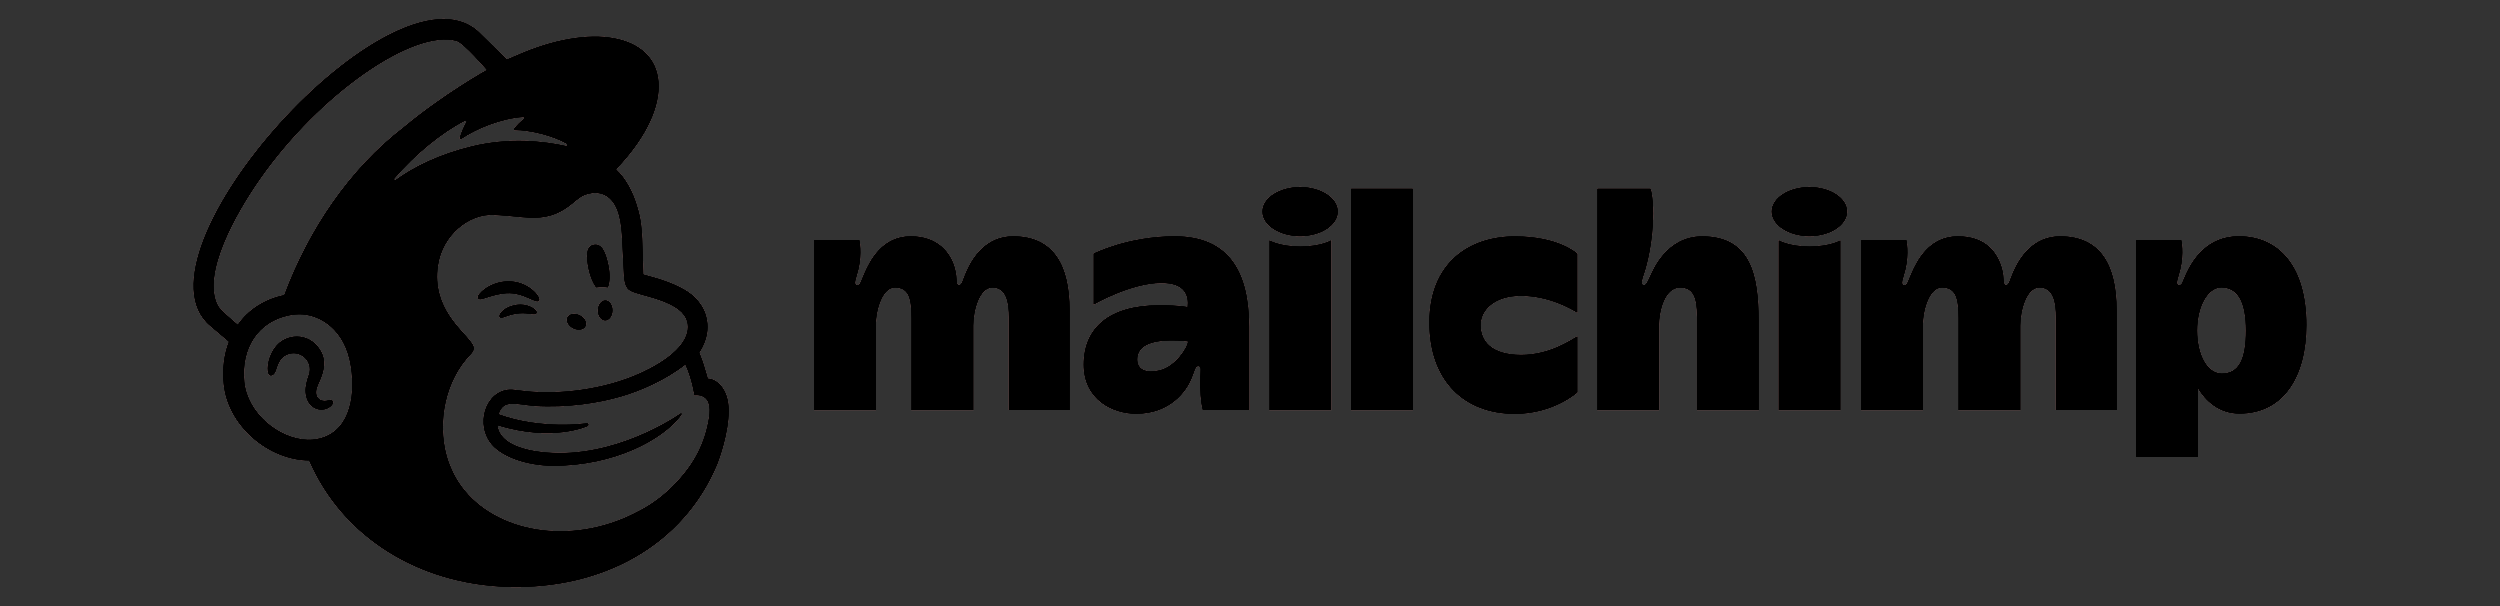 <svg width="132" height="32" viewBox="0 0 132 32" fill="none" xmlns="http://www.w3.org/2000/svg">
<rect x="0" y="0" width="132" height="32" fill="#333333" stroke="none"/>
<path fill-rule="evenodd" clip-rule="evenodd" d="M61.234 19.547C60.455 19.727 60.052 19.487 60.052 18.971C60.052 18.265 60.783 17.982 61.828 17.982C62.287 17.982 62.72 18.021 62.72 18.021C62.72 18.324 62.063 19.356 61.234 19.547ZM62.027 12.469C59.533 12.469 57.743 13.386 57.743 13.386V16.082C57.743 16.082 59.72 14.945 61.323 14.945C62.603 14.945 62.76 15.636 62.702 16.209C62.702 16.209 62.333 16.111 61.207 16.111C58.552 16.111 57.213 17.317 57.213 19.251C57.213 21.086 58.718 21.852 59.987 21.852C61.838 21.852 62.652 20.608 62.901 20.018C63.075 19.609 63.107 19.333 63.262 19.333C63.441 19.333 63.381 19.531 63.372 19.938C63.357 20.652 63.391 21.191 63.504 21.646H65.958V17.232C65.958 14.475 64.983 12.469 62.027 12.469Z" fill="#FF0000" style="mix-blend-mode:saturation"/>
<path fill-rule="evenodd" clip-rule="evenodd" d="M61.234 19.547C60.455 19.727 60.052 19.487 60.052 18.971C60.052 18.265 60.783 17.982 61.828 17.982C62.287 17.982 62.72 18.021 62.72 18.021C62.72 18.324 62.063 19.356 61.234 19.547ZM62.027 12.469C59.533 12.469 57.743 13.386 57.743 13.386V16.082C57.743 16.082 59.72 14.945 61.323 14.945C62.603 14.945 62.76 15.636 62.702 16.209C62.702 16.209 62.333 16.111 61.207 16.111C58.552 16.111 57.213 17.317 57.213 19.251C57.213 21.086 58.718 21.852 59.987 21.852C61.838 21.852 62.652 20.608 62.901 20.018C63.075 19.609 63.107 19.333 63.262 19.333C63.441 19.333 63.381 19.531 63.372 19.938C63.357 20.652 63.391 21.191 63.504 21.646H65.958V17.232C65.958 14.475 64.983 12.469 62.027 12.469Z" fill="white" style="mix-blend-mode:difference"/>
<path fill-rule="evenodd" clip-rule="evenodd" d="M61.234 19.547C60.455 19.727 60.052 19.487 60.052 18.971C60.052 18.265 60.783 17.982 61.828 17.982C62.287 17.982 62.72 18.021 62.72 18.021C62.72 18.324 62.063 19.356 61.234 19.547ZM62.027 12.469C59.533 12.469 57.743 13.386 57.743 13.386V16.082C57.743 16.082 59.72 14.945 61.323 14.945C62.603 14.945 62.76 15.636 62.702 16.209C62.702 16.209 62.333 16.111 61.207 16.111C58.552 16.111 57.213 17.317 57.213 19.251C57.213 21.086 58.718 21.852 59.987 21.852C61.838 21.852 62.652 20.608 62.901 20.018C63.075 19.609 63.107 19.333 63.262 19.333C63.441 19.333 63.381 19.531 63.372 19.938C63.357 20.652 63.391 21.191 63.504 21.646H65.958V17.232C65.958 14.475 64.983 12.469 62.027 12.469Z" fill="white" style="mix-blend-mode:saturation"/>
<path fill-rule="evenodd" clip-rule="evenodd" d="M61.234 19.547C60.455 19.727 60.052 19.487 60.052 18.971C60.052 18.265 60.783 17.982 61.828 17.982C62.287 17.982 62.72 18.021 62.72 18.021C62.72 18.324 62.063 19.356 61.234 19.547ZM62.027 12.469C59.533 12.469 57.743 13.386 57.743 13.386V16.082C57.743 16.082 59.72 14.945 61.323 14.945C62.603 14.945 62.76 15.636 62.702 16.209C62.702 16.209 62.333 16.111 61.207 16.111C58.552 16.111 57.213 17.317 57.213 19.251C57.213 21.086 58.718 21.852 59.987 21.852C61.838 21.852 62.652 20.608 62.901 20.018C63.075 19.609 63.107 19.333 63.262 19.333C63.441 19.333 63.381 19.531 63.372 19.938C63.357 20.652 63.391 21.191 63.504 21.646H65.958V17.232C65.958 14.475 64.983 12.469 62.027 12.469Z" fill="black" style="mix-blend-mode:overlay"/>
<path fill-rule="evenodd" clip-rule="evenodd" d="M61.234 19.547C60.455 19.727 60.052 19.487 60.052 18.971C60.052 18.265 60.783 17.982 61.828 17.982C62.287 17.982 62.72 18.021 62.72 18.021C62.72 18.324 62.063 19.356 61.234 19.547ZM62.027 12.469C59.533 12.469 57.743 13.386 57.743 13.386V16.082C57.743 16.082 59.72 14.945 61.323 14.945C62.603 14.945 62.76 15.636 62.702 16.209C62.702 16.209 62.333 16.111 61.207 16.111C58.552 16.111 57.213 17.317 57.213 19.251C57.213 21.086 58.718 21.852 59.987 21.852C61.838 21.852 62.652 20.608 62.901 20.018C63.075 19.609 63.107 19.333 63.262 19.333C63.441 19.333 63.381 19.531 63.372 19.938C63.357 20.652 63.391 21.191 63.504 21.646H65.958V17.232C65.958 14.475 64.983 12.469 62.027 12.469Z" fill="black" style="mix-blend-mode:overlay"/>
<path fill-rule="evenodd" clip-rule="evenodd" d="M61.234 19.547C60.455 19.727 60.052 19.487 60.052 18.971C60.052 18.265 60.783 17.982 61.828 17.982C62.287 17.982 62.72 18.021 62.72 18.021C62.72 18.324 62.063 19.356 61.234 19.547ZM62.027 12.469C59.533 12.469 57.743 13.386 57.743 13.386V16.082C57.743 16.082 59.72 14.945 61.323 14.945C62.603 14.945 62.76 15.636 62.702 16.209C62.702 16.209 62.333 16.111 61.207 16.111C58.552 16.111 57.213 17.317 57.213 19.251C57.213 21.086 58.718 21.852 59.987 21.852C61.838 21.852 62.652 20.608 62.901 20.018C63.075 19.609 63.107 19.333 63.262 19.333C63.441 19.333 63.381 19.531 63.372 19.938C63.357 20.652 63.391 21.191 63.504 21.646H65.958V17.232C65.958 14.475 64.983 12.469 62.027 12.469Z" fill="black" style="mix-blend-mode:overlay"/>
<path fill-rule="evenodd" clip-rule="evenodd" d="M61.234 19.547C60.455 19.727 60.052 19.487 60.052 18.971C60.052 18.265 60.783 17.982 61.828 17.982C62.287 17.982 62.72 18.021 62.72 18.021C62.72 18.324 62.063 19.356 61.234 19.547ZM62.027 12.469C59.533 12.469 57.743 13.386 57.743 13.386V16.082C57.743 16.082 59.72 14.945 61.323 14.945C62.603 14.945 62.76 15.636 62.702 16.209C62.702 16.209 62.333 16.111 61.207 16.111C58.552 16.111 57.213 17.317 57.213 19.251C57.213 21.086 58.718 21.852 59.987 21.852C61.838 21.852 62.652 20.608 62.901 20.018C63.075 19.609 63.107 19.333 63.262 19.333C63.441 19.333 63.381 19.531 63.372 19.938C63.357 20.652 63.391 21.191 63.504 21.646H65.958V17.232C65.958 14.475 64.983 12.469 62.027 12.469Z" fill="black" style="mix-blend-mode:overlay"/>
<path fill-rule="evenodd" clip-rule="evenodd" d="M78.18 17.165C78.18 16.359 78.93 15.625 80.306 15.625C81.805 15.625 83.011 16.347 83.282 16.511V13.39C83.282 13.39 82.329 12.473 79.987 12.473C77.519 12.473 75.463 13.917 75.463 17.026C75.463 20.135 77.329 21.859 79.981 21.859C82.052 21.859 83.287 20.72 83.287 20.72V17.757C82.896 17.975 81.808 18.731 80.321 18.731C78.747 18.731 78.18 18.006 78.18 17.165ZM45.377 12.677C45.378 12.679 45.534 13.35 45.328 14.227C45.223 14.673 45.03 15.052 45.263 15.052C45.424 15.052 45.424 14.919 45.633 14.441C45.939 13.742 46.583 12.47 48.089 12.47C49.52 12.47 50.194 13.34 50.418 14.154C50.588 14.773 50.439 15.052 50.646 15.052C50.794 15.052 50.845 14.731 51.026 14.325C51.352 13.598 52.06 12.47 53.493 12.47C55.654 12.47 56.48 14.031 56.48 16.373V21.649H53.268V16.785C53.268 15.974 53.137 15.187 52.398 15.187C51.713 15.187 51.394 16.401 51.394 17.185V21.651H48.123V16.785C48.123 15.748 47.977 15.188 47.248 15.188C46.616 15.188 46.248 16.305 46.248 17.185V21.65H42.991V12.677H45.377ZM67.027 12.689C67.028 12.69 67.583 13.01 68.659 13.01C69.737 13.01 70.284 12.689 70.284 12.689V21.652H67.027V12.689ZM93.917 12.689C93.918 12.69 94.472 13.01 95.549 13.01C96.626 13.01 97.174 12.689 97.174 12.689V21.652H93.917V12.689ZM74.596 9.961V21.652H71.338V9.961H74.596ZM87.153 9.961C87.153 9.962 87.288 10.298 87.288 11.297C87.288 12.773 86.967 13.974 86.815 14.431C86.735 14.674 86.591 15.048 86.797 15.054C86.916 15.058 86.987 14.879 87.132 14.569C87.277 14.259 87.994 12.472 89.88 12.472C92.477 12.472 92.859 14.599 92.859 16.902V21.651H89.601V16.707C89.601 15.693 89.389 15.189 88.709 15.189C87.888 15.189 87.598 16.46 87.598 17.187V21.651H84.341V9.96L87.153 9.961ZM100.661 12.677C100.661 12.679 100.818 13.35 100.612 14.227C100.507 14.673 100.314 15.052 100.547 15.052C100.707 15.052 100.708 14.919 100.917 14.441C101.222 13.742 101.867 12.47 103.372 12.47C104.869 12.47 105.463 13.344 105.701 14.154C105.861 14.697 105.723 15.052 105.93 15.052C106.077 15.052 106.128 14.731 106.31 14.325C106.635 13.598 107.344 12.47 108.776 12.47C110.938 12.47 111.763 14.031 111.763 16.373V21.649H108.552V16.785C108.552 15.974 108.421 15.187 107.682 15.187C106.997 15.187 106.677 16.401 106.677 17.185V21.651H103.407V16.785C103.407 15.748 103.261 15.188 102.531 15.188C101.9 15.188 101.532 16.305 101.532 17.185V21.65H98.274V12.677H100.661ZM68.646 9.87C67.545 9.87 66.652 10.453 66.652 11.171C66.652 11.89 67.545 12.473 68.646 12.473C69.747 12.473 70.64 11.89 70.64 11.171C70.64 10.453 69.748 9.87 68.646 9.87ZM95.536 9.87C94.435 9.87 93.542 10.453 93.542 11.171C93.542 11.89 94.434 12.473 95.536 12.473C96.637 12.473 97.53 11.89 97.53 11.171C97.53 10.453 96.637 9.87 95.536 9.87Z" fill="#FF0000" style="mix-blend-mode:saturation"/>
<path fill-rule="evenodd" clip-rule="evenodd" d="M78.18 17.165C78.18 16.359 78.93 15.625 80.306 15.625C81.805 15.625 83.011 16.347 83.282 16.511V13.39C83.282 13.39 82.329 12.473 79.987 12.473C77.519 12.473 75.463 13.917 75.463 17.026C75.463 20.135 77.329 21.859 79.981 21.859C82.052 21.859 83.287 20.72 83.287 20.72V17.757C82.896 17.975 81.808 18.731 80.321 18.731C78.747 18.731 78.18 18.006 78.18 17.165ZM45.377 12.677C45.378 12.679 45.534 13.35 45.328 14.227C45.223 14.673 45.03 15.052 45.263 15.052C45.424 15.052 45.424 14.919 45.633 14.441C45.939 13.742 46.583 12.47 48.089 12.47C49.52 12.47 50.194 13.34 50.418 14.154C50.588 14.773 50.439 15.052 50.646 15.052C50.794 15.052 50.845 14.731 51.026 14.325C51.352 13.598 52.06 12.47 53.493 12.47C55.654 12.47 56.48 14.031 56.48 16.373V21.649H53.268V16.785C53.268 15.974 53.137 15.187 52.398 15.187C51.713 15.187 51.394 16.401 51.394 17.185V21.651H48.123V16.785C48.123 15.748 47.977 15.188 47.248 15.188C46.616 15.188 46.248 16.305 46.248 17.185V21.65H42.991V12.677H45.377ZM67.027 12.689C67.028 12.69 67.583 13.01 68.659 13.01C69.737 13.01 70.284 12.689 70.284 12.689V21.652H67.027V12.689ZM93.917 12.689C93.918 12.69 94.472 13.01 95.549 13.01C96.626 13.01 97.174 12.689 97.174 12.689V21.652H93.917V12.689ZM74.596 9.961V21.652H71.338V9.961H74.596ZM87.153 9.961C87.153 9.962 87.288 10.298 87.288 11.297C87.288 12.773 86.967 13.974 86.815 14.431C86.735 14.674 86.591 15.048 86.797 15.054C86.916 15.058 86.987 14.879 87.132 14.569C87.277 14.259 87.994 12.472 89.88 12.472C92.477 12.472 92.859 14.599 92.859 16.902V21.651H89.601V16.707C89.601 15.693 89.389 15.189 88.709 15.189C87.888 15.189 87.598 16.46 87.598 17.187V21.651H84.341V9.96L87.153 9.961ZM100.661 12.677C100.661 12.679 100.818 13.35 100.612 14.227C100.507 14.673 100.314 15.052 100.547 15.052C100.707 15.052 100.708 14.919 100.917 14.441C101.222 13.742 101.867 12.47 103.372 12.47C104.869 12.47 105.463 13.344 105.701 14.154C105.861 14.697 105.723 15.052 105.93 15.052C106.077 15.052 106.128 14.731 106.31 14.325C106.635 13.598 107.344 12.47 108.776 12.47C110.938 12.47 111.763 14.031 111.763 16.373V21.649H108.552V16.785C108.552 15.974 108.421 15.187 107.682 15.187C106.997 15.187 106.677 16.401 106.677 17.185V21.651H103.407V16.785C103.407 15.748 103.261 15.188 102.531 15.188C101.9 15.188 101.532 16.305 101.532 17.185V21.65H98.274V12.677H100.661ZM68.646 9.87C67.545 9.87 66.652 10.453 66.652 11.171C66.652 11.89 67.545 12.473 68.646 12.473C69.747 12.473 70.64 11.89 70.64 11.171C70.64 10.453 69.748 9.87 68.646 9.87ZM95.536 9.87C94.435 9.87 93.542 10.453 93.542 11.171C93.542 11.89 94.434 12.473 95.536 12.473C96.637 12.473 97.53 11.89 97.53 11.171C97.53 10.453 96.637 9.87 95.536 9.87Z" fill="white" style="mix-blend-mode:difference"/>
<path fill-rule="evenodd" clip-rule="evenodd" d="M78.18 17.165C78.18 16.359 78.93 15.625 80.306 15.625C81.805 15.625 83.011 16.347 83.282 16.511V13.39C83.282 13.39 82.329 12.473 79.987 12.473C77.519 12.473 75.463 13.917 75.463 17.026C75.463 20.135 77.329 21.859 79.981 21.859C82.052 21.859 83.287 20.72 83.287 20.72V17.757C82.896 17.975 81.808 18.731 80.321 18.731C78.747 18.731 78.18 18.006 78.18 17.165ZM45.377 12.677C45.378 12.679 45.534 13.35 45.328 14.227C45.223 14.673 45.03 15.052 45.263 15.052C45.424 15.052 45.424 14.919 45.633 14.441C45.939 13.742 46.583 12.47 48.089 12.47C49.52 12.47 50.194 13.34 50.418 14.154C50.588 14.773 50.439 15.052 50.646 15.052C50.794 15.052 50.845 14.731 51.026 14.325C51.352 13.598 52.06 12.47 53.493 12.47C55.654 12.47 56.48 14.031 56.48 16.373V21.649H53.268V16.785C53.268 15.974 53.137 15.187 52.398 15.187C51.713 15.187 51.394 16.401 51.394 17.185V21.651H48.123V16.785C48.123 15.748 47.977 15.188 47.248 15.188C46.616 15.188 46.248 16.305 46.248 17.185V21.65H42.991V12.677H45.377ZM67.027 12.689C67.028 12.69 67.583 13.01 68.659 13.01C69.737 13.01 70.284 12.689 70.284 12.689V21.652H67.027V12.689ZM93.917 12.689C93.918 12.69 94.472 13.01 95.549 13.01C96.626 13.01 97.174 12.689 97.174 12.689V21.652H93.917V12.689ZM74.596 9.961V21.652H71.338V9.961H74.596ZM87.153 9.961C87.153 9.962 87.288 10.298 87.288 11.297C87.288 12.773 86.967 13.974 86.815 14.431C86.735 14.674 86.591 15.048 86.797 15.054C86.916 15.058 86.987 14.879 87.132 14.569C87.277 14.259 87.994 12.472 89.88 12.472C92.477 12.472 92.859 14.599 92.859 16.902V21.651H89.601V16.707C89.601 15.693 89.389 15.189 88.709 15.189C87.888 15.189 87.598 16.46 87.598 17.187V21.651H84.341V9.96L87.153 9.961ZM100.661 12.677C100.661 12.679 100.818 13.35 100.612 14.227C100.507 14.673 100.314 15.052 100.547 15.052C100.707 15.052 100.708 14.919 100.917 14.441C101.222 13.742 101.867 12.47 103.372 12.47C104.869 12.47 105.463 13.344 105.701 14.154C105.861 14.697 105.723 15.052 105.93 15.052C106.077 15.052 106.128 14.731 106.31 14.325C106.635 13.598 107.344 12.47 108.776 12.47C110.938 12.47 111.763 14.031 111.763 16.373V21.649H108.552V16.785C108.552 15.974 108.421 15.187 107.682 15.187C106.997 15.187 106.677 16.401 106.677 17.185V21.651H103.407V16.785C103.407 15.748 103.261 15.188 102.531 15.188C101.9 15.188 101.532 16.305 101.532 17.185V21.65H98.274V12.677H100.661ZM68.646 9.87C67.545 9.87 66.652 10.453 66.652 11.171C66.652 11.89 67.545 12.473 68.646 12.473C69.747 12.473 70.64 11.89 70.64 11.171C70.64 10.453 69.748 9.87 68.646 9.87ZM95.536 9.87C94.435 9.87 93.542 10.453 93.542 11.171C93.542 11.89 94.434 12.473 95.536 12.473C96.637 12.473 97.53 11.89 97.53 11.171C97.53 10.453 96.637 9.87 95.536 9.87Z" fill="white" style="mix-blend-mode:saturation"/>
<path fill-rule="evenodd" clip-rule="evenodd" d="M78.18 17.165C78.18 16.359 78.93 15.625 80.306 15.625C81.805 15.625 83.011 16.347 83.282 16.511V13.39C83.282 13.39 82.329 12.473 79.987 12.473C77.519 12.473 75.463 13.917 75.463 17.026C75.463 20.135 77.329 21.859 79.981 21.859C82.052 21.859 83.287 20.72 83.287 20.72V17.757C82.896 17.975 81.808 18.731 80.321 18.731C78.747 18.731 78.18 18.006 78.18 17.165ZM45.377 12.677C45.378 12.679 45.534 13.35 45.328 14.227C45.223 14.673 45.03 15.052 45.263 15.052C45.424 15.052 45.424 14.919 45.633 14.441C45.939 13.742 46.583 12.47 48.089 12.47C49.52 12.47 50.194 13.34 50.418 14.154C50.588 14.773 50.439 15.052 50.646 15.052C50.794 15.052 50.845 14.731 51.026 14.325C51.352 13.598 52.06 12.47 53.493 12.47C55.654 12.47 56.48 14.031 56.48 16.373V21.649H53.268V16.785C53.268 15.974 53.137 15.187 52.398 15.187C51.713 15.187 51.394 16.401 51.394 17.185V21.651H48.123V16.785C48.123 15.748 47.977 15.188 47.248 15.188C46.616 15.188 46.248 16.305 46.248 17.185V21.65H42.991V12.677H45.377ZM67.027 12.689C67.028 12.69 67.583 13.01 68.659 13.01C69.737 13.01 70.284 12.689 70.284 12.689V21.652H67.027V12.689ZM93.917 12.689C93.918 12.69 94.472 13.01 95.549 13.01C96.626 13.01 97.174 12.689 97.174 12.689V21.652H93.917V12.689ZM74.596 9.961V21.652H71.338V9.961H74.596ZM87.153 9.961C87.153 9.962 87.288 10.298 87.288 11.297C87.288 12.773 86.967 13.974 86.815 14.431C86.735 14.674 86.591 15.048 86.797 15.054C86.916 15.058 86.987 14.879 87.132 14.569C87.277 14.259 87.994 12.472 89.88 12.472C92.477 12.472 92.859 14.599 92.859 16.902V21.651H89.601V16.707C89.601 15.693 89.389 15.189 88.709 15.189C87.888 15.189 87.598 16.46 87.598 17.187V21.651H84.341V9.96L87.153 9.961ZM100.661 12.677C100.661 12.679 100.818 13.35 100.612 14.227C100.507 14.673 100.314 15.052 100.547 15.052C100.707 15.052 100.708 14.919 100.917 14.441C101.222 13.742 101.867 12.47 103.372 12.47C104.869 12.47 105.463 13.344 105.701 14.154C105.861 14.697 105.723 15.052 105.93 15.052C106.077 15.052 106.128 14.731 106.31 14.325C106.635 13.598 107.344 12.47 108.776 12.47C110.938 12.47 111.763 14.031 111.763 16.373V21.649H108.552V16.785C108.552 15.974 108.421 15.187 107.682 15.187C106.997 15.187 106.677 16.401 106.677 17.185V21.651H103.407V16.785C103.407 15.748 103.261 15.188 102.531 15.188C101.9 15.188 101.532 16.305 101.532 17.185V21.65H98.274V12.677H100.661ZM68.646 9.87C67.545 9.87 66.652 10.453 66.652 11.171C66.652 11.89 67.545 12.473 68.646 12.473C69.747 12.473 70.64 11.89 70.64 11.171C70.64 10.453 69.748 9.87 68.646 9.87ZM95.536 9.87C94.435 9.87 93.542 10.453 93.542 11.171C93.542 11.89 94.434 12.473 95.536 12.473C96.637 12.473 97.53 11.89 97.53 11.171C97.53 10.453 96.637 9.87 95.536 9.87Z" fill="black" style="mix-blend-mode:overlay"/>
<path fill-rule="evenodd" clip-rule="evenodd" d="M78.18 17.165C78.18 16.359 78.93 15.625 80.306 15.625C81.805 15.625 83.011 16.347 83.282 16.511V13.39C83.282 13.39 82.329 12.473 79.987 12.473C77.519 12.473 75.463 13.917 75.463 17.026C75.463 20.135 77.329 21.859 79.981 21.859C82.052 21.859 83.287 20.72 83.287 20.72V17.757C82.896 17.975 81.808 18.731 80.321 18.731C78.747 18.731 78.18 18.006 78.18 17.165ZM45.377 12.677C45.378 12.679 45.534 13.35 45.328 14.227C45.223 14.673 45.03 15.052 45.263 15.052C45.424 15.052 45.424 14.919 45.633 14.441C45.939 13.742 46.583 12.47 48.089 12.47C49.52 12.47 50.194 13.34 50.418 14.154C50.588 14.773 50.439 15.052 50.646 15.052C50.794 15.052 50.845 14.731 51.026 14.325C51.352 13.598 52.06 12.47 53.493 12.47C55.654 12.47 56.48 14.031 56.48 16.373V21.649H53.268V16.785C53.268 15.974 53.137 15.187 52.398 15.187C51.713 15.187 51.394 16.401 51.394 17.185V21.651H48.123V16.785C48.123 15.748 47.977 15.188 47.248 15.188C46.616 15.188 46.248 16.305 46.248 17.185V21.65H42.991V12.677H45.377ZM67.027 12.689C67.028 12.69 67.583 13.01 68.659 13.01C69.737 13.01 70.284 12.689 70.284 12.689V21.652H67.027V12.689ZM93.917 12.689C93.918 12.69 94.472 13.01 95.549 13.01C96.626 13.01 97.174 12.689 97.174 12.689V21.652H93.917V12.689ZM74.596 9.961V21.652H71.338V9.961H74.596ZM87.153 9.961C87.153 9.962 87.288 10.298 87.288 11.297C87.288 12.773 86.967 13.974 86.815 14.431C86.735 14.674 86.591 15.048 86.797 15.054C86.916 15.058 86.987 14.879 87.132 14.569C87.277 14.259 87.994 12.472 89.88 12.472C92.477 12.472 92.859 14.599 92.859 16.902V21.651H89.601V16.707C89.601 15.693 89.389 15.189 88.709 15.189C87.888 15.189 87.598 16.46 87.598 17.187V21.651H84.341V9.96L87.153 9.961ZM100.661 12.677C100.661 12.679 100.818 13.35 100.612 14.227C100.507 14.673 100.314 15.052 100.547 15.052C100.707 15.052 100.708 14.919 100.917 14.441C101.222 13.742 101.867 12.47 103.372 12.47C104.869 12.47 105.463 13.344 105.701 14.154C105.861 14.697 105.723 15.052 105.93 15.052C106.077 15.052 106.128 14.731 106.31 14.325C106.635 13.598 107.344 12.47 108.776 12.47C110.938 12.47 111.763 14.031 111.763 16.373V21.649H108.552V16.785C108.552 15.974 108.421 15.187 107.682 15.187C106.997 15.187 106.677 16.401 106.677 17.185V21.651H103.407V16.785C103.407 15.748 103.261 15.188 102.531 15.188C101.9 15.188 101.532 16.305 101.532 17.185V21.65H98.274V12.677H100.661ZM68.646 9.87C67.545 9.87 66.652 10.453 66.652 11.171C66.652 11.89 67.545 12.473 68.646 12.473C69.747 12.473 70.64 11.89 70.64 11.171C70.64 10.453 69.748 9.87 68.646 9.87ZM95.536 9.87C94.435 9.87 93.542 10.453 93.542 11.171C93.542 11.89 94.434 12.473 95.536 12.473C96.637 12.473 97.53 11.89 97.53 11.171C97.53 10.453 96.637 9.87 95.536 9.87Z" fill="black" style="mix-blend-mode:overlay"/>
<path fill-rule="evenodd" clip-rule="evenodd" d="M78.18 17.165C78.18 16.359 78.93 15.625 80.306 15.625C81.805 15.625 83.011 16.347 83.282 16.511V13.39C83.282 13.39 82.329 12.473 79.987 12.473C77.519 12.473 75.463 13.917 75.463 17.026C75.463 20.135 77.329 21.859 79.981 21.859C82.052 21.859 83.287 20.72 83.287 20.72V17.757C82.896 17.975 81.808 18.731 80.321 18.731C78.747 18.731 78.18 18.006 78.18 17.165ZM45.377 12.677C45.378 12.679 45.534 13.35 45.328 14.227C45.223 14.673 45.03 15.052 45.263 15.052C45.424 15.052 45.424 14.919 45.633 14.441C45.939 13.742 46.583 12.47 48.089 12.47C49.52 12.47 50.194 13.34 50.418 14.154C50.588 14.773 50.439 15.052 50.646 15.052C50.794 15.052 50.845 14.731 51.026 14.325C51.352 13.598 52.06 12.47 53.493 12.47C55.654 12.47 56.48 14.031 56.48 16.373V21.649H53.268V16.785C53.268 15.974 53.137 15.187 52.398 15.187C51.713 15.187 51.394 16.401 51.394 17.185V21.651H48.123V16.785C48.123 15.748 47.977 15.188 47.248 15.188C46.616 15.188 46.248 16.305 46.248 17.185V21.65H42.991V12.677H45.377ZM67.027 12.689C67.028 12.69 67.583 13.01 68.659 13.01C69.737 13.01 70.284 12.689 70.284 12.689V21.652H67.027V12.689ZM93.917 12.689C93.918 12.69 94.472 13.01 95.549 13.01C96.626 13.01 97.174 12.689 97.174 12.689V21.652H93.917V12.689ZM74.596 9.961V21.652H71.338V9.961H74.596ZM87.153 9.961C87.153 9.962 87.288 10.298 87.288 11.297C87.288 12.773 86.967 13.974 86.815 14.431C86.735 14.674 86.591 15.048 86.797 15.054C86.916 15.058 86.987 14.879 87.132 14.569C87.277 14.259 87.994 12.472 89.88 12.472C92.477 12.472 92.859 14.599 92.859 16.902V21.651H89.601V16.707C89.601 15.693 89.389 15.189 88.709 15.189C87.888 15.189 87.598 16.46 87.598 17.187V21.651H84.341V9.96L87.153 9.961ZM100.661 12.677C100.661 12.679 100.818 13.35 100.612 14.227C100.507 14.673 100.314 15.052 100.547 15.052C100.707 15.052 100.708 14.919 100.917 14.441C101.222 13.742 101.867 12.47 103.372 12.47C104.869 12.47 105.463 13.344 105.701 14.154C105.861 14.697 105.723 15.052 105.93 15.052C106.077 15.052 106.128 14.731 106.31 14.325C106.635 13.598 107.344 12.47 108.776 12.47C110.938 12.47 111.763 14.031 111.763 16.373V21.649H108.552V16.785C108.552 15.974 108.421 15.187 107.682 15.187C106.997 15.187 106.677 16.401 106.677 17.185V21.651H103.407V16.785C103.407 15.748 103.261 15.188 102.531 15.188C101.9 15.188 101.532 16.305 101.532 17.185V21.65H98.274V12.677H100.661ZM68.646 9.87C67.545 9.87 66.652 10.453 66.652 11.171C66.652 11.89 67.545 12.473 68.646 12.473C69.747 12.473 70.64 11.89 70.64 11.171C70.64 10.453 69.748 9.87 68.646 9.87ZM95.536 9.87C94.435 9.87 93.542 10.453 93.542 11.171C93.542 11.89 94.434 12.473 95.536 12.473C96.637 12.473 97.53 11.89 97.53 11.171C97.53 10.453 96.637 9.87 95.536 9.87Z" fill="black" style="mix-blend-mode:overlay"/>
<path fill-rule="evenodd" clip-rule="evenodd" d="M78.18 17.165C78.18 16.359 78.93 15.625 80.306 15.625C81.805 15.625 83.011 16.347 83.282 16.511V13.39C83.282 13.39 82.329 12.473 79.987 12.473C77.519 12.473 75.463 13.917 75.463 17.026C75.463 20.135 77.329 21.859 79.981 21.859C82.052 21.859 83.287 20.72 83.287 20.72V17.757C82.896 17.975 81.808 18.731 80.321 18.731C78.747 18.731 78.18 18.006 78.18 17.165ZM45.377 12.677C45.378 12.679 45.534 13.35 45.328 14.227C45.223 14.673 45.03 15.052 45.263 15.052C45.424 15.052 45.424 14.919 45.633 14.441C45.939 13.742 46.583 12.47 48.089 12.47C49.52 12.47 50.194 13.34 50.418 14.154C50.588 14.773 50.439 15.052 50.646 15.052C50.794 15.052 50.845 14.731 51.026 14.325C51.352 13.598 52.06 12.47 53.493 12.47C55.654 12.47 56.48 14.031 56.48 16.373V21.649H53.268V16.785C53.268 15.974 53.137 15.187 52.398 15.187C51.713 15.187 51.394 16.401 51.394 17.185V21.651H48.123V16.785C48.123 15.748 47.977 15.188 47.248 15.188C46.616 15.188 46.248 16.305 46.248 17.185V21.65H42.991V12.677H45.377ZM67.027 12.689C67.028 12.69 67.583 13.01 68.659 13.01C69.737 13.01 70.284 12.689 70.284 12.689V21.652H67.027V12.689ZM93.917 12.689C93.918 12.69 94.472 13.01 95.549 13.01C96.626 13.01 97.174 12.689 97.174 12.689V21.652H93.917V12.689ZM74.596 9.961V21.652H71.338V9.961H74.596ZM87.153 9.961C87.153 9.962 87.288 10.298 87.288 11.297C87.288 12.773 86.967 13.974 86.815 14.431C86.735 14.674 86.591 15.048 86.797 15.054C86.916 15.058 86.987 14.879 87.132 14.569C87.277 14.259 87.994 12.472 89.88 12.472C92.477 12.472 92.859 14.599 92.859 16.902V21.651H89.601V16.707C89.601 15.693 89.389 15.189 88.709 15.189C87.888 15.189 87.598 16.46 87.598 17.187V21.651H84.341V9.96L87.153 9.961ZM100.661 12.677C100.661 12.679 100.818 13.35 100.612 14.227C100.507 14.673 100.314 15.052 100.547 15.052C100.707 15.052 100.708 14.919 100.917 14.441C101.222 13.742 101.867 12.47 103.372 12.47C104.869 12.47 105.463 13.344 105.701 14.154C105.861 14.697 105.723 15.052 105.93 15.052C106.077 15.052 106.128 14.731 106.31 14.325C106.635 13.598 107.344 12.47 108.776 12.47C110.938 12.47 111.763 14.031 111.763 16.373V21.649H108.552V16.785C108.552 15.974 108.421 15.187 107.682 15.187C106.997 15.187 106.677 16.401 106.677 17.185V21.651H103.407V16.785C103.407 15.748 103.261 15.188 102.531 15.188C101.9 15.188 101.532 16.305 101.532 17.185V21.65H98.274V12.677H100.661ZM68.646 9.87C67.545 9.87 66.652 10.453 66.652 11.171C66.652 11.89 67.545 12.473 68.646 12.473C69.747 12.473 70.64 11.89 70.64 11.171C70.64 10.453 69.748 9.87 68.646 9.87ZM95.536 9.87C94.435 9.87 93.542 10.453 93.542 11.171C93.542 11.89 94.434 12.473 95.536 12.473C96.637 12.473 97.53 11.89 97.53 11.171C97.53 10.453 96.637 9.87 95.536 9.87Z" fill="black" style="mix-blend-mode:overlay"/>
<path fill-rule="evenodd" clip-rule="evenodd" d="M117.312 19.718C116.565 19.718 116.016 18.771 116.016 17.451C116.016 16.17 116.58 15.185 117.286 15.185C118.192 15.185 118.578 16.017 118.578 17.451C118.578 18.945 118.222 19.718 117.312 19.718ZM118.205 12.467C116.532 12.467 115.764 13.722 115.431 14.437C115.21 14.909 115.222 15.049 115.061 15.049C114.828 15.049 115.021 14.669 115.126 14.223C115.333 13.345 115.176 12.674 115.176 12.674H112.79V24.121H116.046V20.492C116.431 21.146 117.145 21.844 118.245 21.844C120.6 21.844 121.785 19.852 121.785 17.16C121.785 14.11 120.367 12.467 118.206 12.467" fill="#FF0000" style="mix-blend-mode:saturation"/>
<path fill-rule="evenodd" clip-rule="evenodd" d="M117.312 19.718C116.565 19.718 116.016 18.771 116.016 17.451C116.016 16.17 116.58 15.185 117.286 15.185C118.192 15.185 118.578 16.017 118.578 17.451C118.578 18.945 118.222 19.718 117.312 19.718ZM118.205 12.467C116.532 12.467 115.764 13.722 115.431 14.437C115.21 14.909 115.222 15.049 115.061 15.049C114.828 15.049 115.021 14.669 115.126 14.223C115.333 13.345 115.176 12.674 115.176 12.674H112.79V24.121H116.046V20.492C116.431 21.146 117.145 21.844 118.245 21.844C120.6 21.844 121.785 19.852 121.785 17.16C121.785 14.11 120.367 12.467 118.206 12.467" fill="white" style="mix-blend-mode:difference"/>
<path fill-rule="evenodd" clip-rule="evenodd" d="M117.312 19.718C116.565 19.718 116.016 18.771 116.016 17.451C116.016 16.17 116.58 15.185 117.286 15.185C118.192 15.185 118.578 16.017 118.578 17.451C118.578 18.945 118.222 19.718 117.312 19.718ZM118.205 12.467C116.532 12.467 115.764 13.722 115.431 14.437C115.21 14.909 115.222 15.049 115.061 15.049C114.828 15.049 115.021 14.669 115.126 14.223C115.333 13.345 115.176 12.674 115.176 12.674H112.79V24.121H116.046V20.492C116.431 21.146 117.145 21.844 118.245 21.844C120.6 21.844 121.785 19.852 121.785 17.16C121.785 14.11 120.367 12.467 118.206 12.467" fill="white" style="mix-blend-mode:saturation"/>
<path fill-rule="evenodd" clip-rule="evenodd" d="M117.312 19.718C116.565 19.718 116.016 18.771 116.016 17.451C116.016 16.17 116.58 15.185 117.286 15.185C118.192 15.185 118.578 16.017 118.578 17.451C118.578 18.945 118.222 19.718 117.312 19.718ZM118.205 12.467C116.532 12.467 115.764 13.722 115.431 14.437C115.21 14.909 115.222 15.049 115.061 15.049C114.828 15.049 115.021 14.669 115.126 14.223C115.333 13.345 115.176 12.674 115.176 12.674H112.79V24.121H116.046V20.492C116.431 21.146 117.145 21.844 118.245 21.844C120.6 21.844 121.785 19.852 121.785 17.16C121.785 14.11 120.367 12.467 118.206 12.467" fill="black" style="mix-blend-mode:overlay"/>
<path fill-rule="evenodd" clip-rule="evenodd" d="M117.312 19.718C116.565 19.718 116.016 18.771 116.016 17.451C116.016 16.17 116.58 15.185 117.286 15.185C118.192 15.185 118.578 16.017 118.578 17.451C118.578 18.945 118.222 19.718 117.312 19.718ZM118.205 12.467C116.532 12.467 115.764 13.722 115.431 14.437C115.21 14.909 115.222 15.049 115.061 15.049C114.828 15.049 115.021 14.669 115.126 14.223C115.333 13.345 115.176 12.674 115.176 12.674H112.79V24.121H116.046V20.492C116.431 21.146 117.145 21.844 118.245 21.844C120.6 21.844 121.785 19.852 121.785 17.16C121.785 14.11 120.367 12.467 118.206 12.467" fill="black" style="mix-blend-mode:overlay"/>
<path fill-rule="evenodd" clip-rule="evenodd" d="M117.312 19.718C116.565 19.718 116.016 18.771 116.016 17.451C116.016 16.17 116.58 15.185 117.286 15.185C118.192 15.185 118.578 16.017 118.578 17.451C118.578 18.945 118.222 19.718 117.312 19.718ZM118.205 12.467C116.532 12.467 115.764 13.722 115.431 14.437C115.21 14.909 115.222 15.049 115.061 15.049C114.828 15.049 115.021 14.669 115.126 14.223C115.333 13.345 115.176 12.674 115.176 12.674H112.79V24.121H116.046V20.492C116.431 21.146 117.145 21.844 118.245 21.844C120.6 21.844 121.785 19.852 121.785 17.16C121.785 14.11 120.367 12.467 118.206 12.467" fill="black" style="mix-blend-mode:overlay"/>
<path fill-rule="evenodd" clip-rule="evenodd" d="M117.312 19.718C116.565 19.718 116.016 18.771 116.016 17.451C116.016 16.17 116.58 15.185 117.286 15.185C118.192 15.185 118.578 16.017 118.578 17.451C118.578 18.945 118.222 19.718 117.312 19.718ZM118.205 12.467C116.532 12.467 115.764 13.722 115.431 14.437C115.21 14.909 115.222 15.049 115.061 15.049C114.828 15.049 115.021 14.669 115.126 14.223C115.333 13.345 115.176 12.674 115.176 12.674H112.79V24.121H116.046V20.492C116.431 21.146 117.145 21.844 118.245 21.844C120.6 21.844 121.785 19.852 121.785 17.16C121.785 14.11 120.367 12.467 118.206 12.467" fill="black" style="mix-blend-mode:overlay"/>
<path fill-rule="evenodd" clip-rule="evenodd" d="M31.476 15.176C31.695 15.15 31.905 15.149 32.098 15.176C32.209 14.92 32.228 14.479 32.128 13.998C31.979 13.284 31.777 12.852 31.36 12.92C30.942 12.987 30.927 13.505 31.076 14.218C31.16 14.62 31.31 14.963 31.476 15.176Z" fill="#FF0000" style="mix-blend-mode:saturation"/>
<path fill-rule="evenodd" clip-rule="evenodd" d="M31.476 15.176C31.695 15.15 31.905 15.149 32.098 15.176C32.209 14.92 32.228 14.479 32.128 13.998C31.979 13.284 31.777 12.852 31.36 12.92C30.942 12.987 30.927 13.505 31.076 14.218C31.16 14.62 31.31 14.963 31.476 15.176Z" fill="white" style="mix-blend-mode:difference"/>
<path fill-rule="evenodd" clip-rule="evenodd" d="M31.476 15.176C31.695 15.15 31.905 15.149 32.098 15.176C32.209 14.92 32.228 14.479 32.128 13.998C31.979 13.284 31.777 12.852 31.36 12.92C30.942 12.987 30.927 13.505 31.076 14.218C31.16 14.62 31.31 14.963 31.476 15.176Z" fill="white" style="mix-blend-mode:saturation"/>
<path fill-rule="evenodd" clip-rule="evenodd" d="M31.476 15.176C31.695 15.15 31.905 15.149 32.098 15.176C32.209 14.92 32.228 14.479 32.128 13.998C31.979 13.284 31.777 12.852 31.36 12.92C30.942 12.987 30.927 13.505 31.076 14.218C31.16 14.62 31.31 14.963 31.476 15.176Z" fill="black" style="mix-blend-mode:overlay"/>
<path fill-rule="evenodd" clip-rule="evenodd" d="M31.476 15.176C31.695 15.15 31.905 15.149 32.098 15.176C32.209 14.92 32.228 14.479 32.128 13.998C31.979 13.284 31.777 12.852 31.36 12.92C30.942 12.987 30.927 13.505 31.076 14.218C31.16 14.62 31.31 14.963 31.476 15.176Z" fill="black" style="mix-blend-mode:overlay"/>
<path fill-rule="evenodd" clip-rule="evenodd" d="M31.476 15.176C31.695 15.15 31.905 15.149 32.098 15.176C32.209 14.92 32.228 14.479 32.128 13.998C31.979 13.284 31.777 12.852 31.36 12.92C30.942 12.987 30.927 13.505 31.076 14.218C31.16 14.62 31.31 14.963 31.476 15.176Z" fill="black" style="mix-blend-mode:overlay"/>
<path fill-rule="evenodd" clip-rule="evenodd" d="M31.476 15.176C31.695 15.15 31.905 15.149 32.098 15.176C32.209 14.92 32.228 14.479 32.128 13.998C31.979 13.284 31.777 12.852 31.36 12.92C30.942 12.987 30.927 13.505 31.076 14.218C31.16 14.62 31.31 14.963 31.476 15.176Z" fill="black" style="mix-blend-mode:overlay"/>
<path fill-rule="evenodd" clip-rule="evenodd" d="M27.896 15.741C28.194 15.872 28.378 15.959 28.45 15.883C28.496 15.836 28.482 15.745 28.41 15.629C28.263 15.389 27.96 15.145 27.639 15.008C26.981 14.725 26.197 14.819 25.592 15.253C25.392 15.4 25.203 15.602 25.23 15.725C25.238 15.765 25.268 15.795 25.338 15.805C25.503 15.824 26.078 15.533 26.741 15.492C27.209 15.464 27.597 15.61 27.896 15.741Z" fill="#FF0000" style="mix-blend-mode:saturation"/>
<path fill-rule="evenodd" clip-rule="evenodd" d="M27.896 15.741C28.194 15.872 28.378 15.959 28.45 15.883C28.496 15.836 28.482 15.745 28.41 15.629C28.263 15.389 27.96 15.145 27.639 15.008C26.981 14.725 26.197 14.819 25.592 15.253C25.392 15.4 25.203 15.602 25.23 15.725C25.238 15.765 25.268 15.795 25.338 15.805C25.503 15.824 26.078 15.533 26.741 15.492C27.209 15.464 27.597 15.61 27.896 15.741Z" fill="white" style="mix-blend-mode:difference"/>
<path fill-rule="evenodd" clip-rule="evenodd" d="M27.896 15.741C28.194 15.872 28.378 15.959 28.45 15.883C28.496 15.836 28.482 15.745 28.41 15.629C28.263 15.389 27.96 15.145 27.639 15.008C26.981 14.725 26.197 14.819 25.592 15.253C25.392 15.4 25.203 15.602 25.23 15.725C25.238 15.765 25.268 15.795 25.338 15.805C25.503 15.824 26.078 15.533 26.741 15.492C27.209 15.464 27.597 15.61 27.896 15.741Z" fill="white" style="mix-blend-mode:saturation"/>
<path fill-rule="evenodd" clip-rule="evenodd" d="M27.896 15.741C28.194 15.872 28.378 15.959 28.45 15.883C28.496 15.836 28.482 15.745 28.41 15.629C28.263 15.389 27.96 15.145 27.639 15.008C26.981 14.725 26.197 14.819 25.592 15.253C25.392 15.4 25.203 15.602 25.23 15.725C25.238 15.765 25.268 15.795 25.338 15.805C25.503 15.824 26.078 15.533 26.741 15.492C27.209 15.464 27.597 15.61 27.896 15.741Z" fill="black" style="mix-blend-mode:overlay"/>
<path fill-rule="evenodd" clip-rule="evenodd" d="M27.896 15.741C28.194 15.872 28.378 15.959 28.45 15.883C28.496 15.836 28.482 15.745 28.41 15.629C28.263 15.389 27.96 15.145 27.639 15.008C26.981 14.725 26.197 14.819 25.592 15.253C25.392 15.4 25.203 15.602 25.23 15.725C25.238 15.765 25.268 15.795 25.338 15.805C25.503 15.824 26.078 15.533 26.741 15.492C27.209 15.464 27.597 15.61 27.896 15.741Z" fill="black" style="mix-blend-mode:overlay"/>
<path fill-rule="evenodd" clip-rule="evenodd" d="M27.896 15.741C28.194 15.872 28.378 15.959 28.45 15.883C28.496 15.836 28.482 15.745 28.41 15.629C28.263 15.389 27.96 15.145 27.639 15.008C26.981 14.725 26.197 14.819 25.592 15.253C25.392 15.4 25.203 15.602 25.23 15.725C25.238 15.765 25.268 15.795 25.338 15.805C25.503 15.824 26.078 15.533 26.741 15.492C27.209 15.464 27.597 15.61 27.896 15.741Z" fill="black" style="mix-blend-mode:overlay"/>
<path fill-rule="evenodd" clip-rule="evenodd" d="M27.896 15.741C28.194 15.872 28.378 15.959 28.45 15.883C28.496 15.836 28.482 15.745 28.41 15.629C28.263 15.389 27.96 15.145 27.639 15.008C26.981 14.725 26.197 14.819 25.592 15.253C25.392 15.4 25.203 15.602 25.23 15.725C25.238 15.765 25.268 15.795 25.338 15.805C25.503 15.824 26.078 15.533 26.741 15.492C27.209 15.464 27.597 15.61 27.896 15.741Z" fill="black" style="mix-blend-mode:overlay"/>
<path fill-rule="evenodd" clip-rule="evenodd" d="M27.297 16.084C26.908 16.145 26.693 16.273 26.556 16.392C26.438 16.495 26.366 16.609 26.366 16.688C26.367 16.726 26.383 16.748 26.396 16.759C26.414 16.775 26.435 16.784 26.46 16.784C26.548 16.784 26.745 16.705 26.745 16.705C27.286 16.511 27.643 16.535 27.996 16.575C28.192 16.597 28.284 16.609 28.327 16.542C28.34 16.522 28.355 16.481 28.316 16.417C28.225 16.27 27.832 16.02 27.297 16.084Z" fill="#FF0000" style="mix-blend-mode:saturation"/>
<path fill-rule="evenodd" clip-rule="evenodd" d="M27.297 16.084C26.908 16.145 26.693 16.273 26.556 16.392C26.438 16.495 26.366 16.609 26.366 16.688C26.367 16.726 26.383 16.748 26.396 16.759C26.414 16.775 26.435 16.784 26.46 16.784C26.548 16.784 26.745 16.705 26.745 16.705C27.286 16.511 27.643 16.535 27.996 16.575C28.192 16.597 28.284 16.609 28.327 16.542C28.34 16.522 28.355 16.481 28.316 16.417C28.225 16.27 27.832 16.02 27.297 16.084Z" fill="white" style="mix-blend-mode:difference"/>
<path fill-rule="evenodd" clip-rule="evenodd" d="M27.297 16.084C26.908 16.145 26.693 16.273 26.556 16.392C26.438 16.495 26.366 16.609 26.366 16.688C26.367 16.726 26.383 16.748 26.396 16.759C26.414 16.775 26.435 16.784 26.46 16.784C26.548 16.784 26.745 16.705 26.745 16.705C27.286 16.511 27.643 16.535 27.996 16.575C28.192 16.597 28.284 16.609 28.327 16.542C28.34 16.522 28.355 16.481 28.316 16.417C28.225 16.27 27.832 16.02 27.297 16.084Z" fill="white" style="mix-blend-mode:saturation"/>
<path fill-rule="evenodd" clip-rule="evenodd" d="M27.297 16.084C26.908 16.145 26.693 16.273 26.556 16.392C26.438 16.495 26.366 16.609 26.366 16.688C26.367 16.726 26.383 16.748 26.396 16.759C26.414 16.775 26.435 16.784 26.46 16.784C26.548 16.784 26.745 16.705 26.745 16.705C27.286 16.511 27.643 16.535 27.996 16.575C28.192 16.597 28.284 16.609 28.327 16.542C28.34 16.522 28.355 16.481 28.316 16.417C28.225 16.27 27.832 16.02 27.297 16.084Z" fill="black" style="mix-blend-mode:overlay"/>
<path fill-rule="evenodd" clip-rule="evenodd" d="M27.297 16.084C26.908 16.145 26.693 16.273 26.556 16.392C26.438 16.495 26.366 16.609 26.366 16.688C26.367 16.726 26.383 16.748 26.396 16.759C26.414 16.775 26.435 16.784 26.46 16.784C26.548 16.784 26.745 16.705 26.745 16.705C27.286 16.511 27.643 16.535 27.996 16.575C28.192 16.597 28.284 16.609 28.327 16.542C28.34 16.522 28.355 16.481 28.316 16.417C28.225 16.27 27.832 16.02 27.297 16.084Z" fill="black" style="mix-blend-mode:overlay"/>
<path fill-rule="evenodd" clip-rule="evenodd" d="M27.297 16.084C26.908 16.145 26.693 16.273 26.556 16.392C26.438 16.495 26.366 16.609 26.366 16.688C26.367 16.726 26.383 16.748 26.396 16.759C26.414 16.775 26.435 16.784 26.46 16.784C26.548 16.784 26.745 16.705 26.745 16.705C27.286 16.511 27.643 16.535 27.996 16.575C28.192 16.597 28.284 16.609 28.327 16.542C28.34 16.522 28.355 16.481 28.316 16.417C28.225 16.27 27.832 16.02 27.297 16.084Z" fill="black" style="mix-blend-mode:overlay"/>
<path fill-rule="evenodd" clip-rule="evenodd" d="M27.297 16.084C26.908 16.145 26.693 16.273 26.556 16.392C26.438 16.495 26.366 16.609 26.366 16.688C26.367 16.726 26.383 16.748 26.396 16.759C26.414 16.775 26.435 16.784 26.46 16.784C26.548 16.784 26.745 16.705 26.745 16.705C27.286 16.511 27.643 16.535 27.996 16.575C28.192 16.597 28.284 16.609 28.327 16.542C28.34 16.522 28.355 16.481 28.316 16.417C28.225 16.27 27.832 16.02 27.297 16.084Z" fill="black" style="mix-blend-mode:overlay"/>
<path fill-rule="evenodd" clip-rule="evenodd" d="M30.268 17.341C30.532 17.471 30.823 17.42 30.917 17.227C31.012 17.035 30.875 16.774 30.611 16.644C30.347 16.514 30.056 16.565 29.961 16.758C29.867 16.95 30.004 17.211 30.268 17.341Z" fill="#FF0000" style="mix-blend-mode:saturation"/>
<path fill-rule="evenodd" clip-rule="evenodd" d="M30.268 17.341C30.532 17.471 30.823 17.42 30.917 17.227C31.012 17.035 30.875 16.774 30.611 16.644C30.347 16.514 30.056 16.565 29.961 16.758C29.867 16.95 30.004 17.211 30.268 17.341Z" fill="white" style="mix-blend-mode:difference"/>
<path fill-rule="evenodd" clip-rule="evenodd" d="M30.268 17.341C30.532 17.471 30.823 17.42 30.917 17.227C31.012 17.035 30.875 16.774 30.611 16.644C30.347 16.514 30.056 16.565 29.961 16.758C29.867 16.95 30.004 17.211 30.268 17.341Z" fill="white" style="mix-blend-mode:saturation"/>
<path fill-rule="evenodd" clip-rule="evenodd" d="M30.268 17.341C30.532 17.471 30.823 17.42 30.917 17.227C31.012 17.035 30.875 16.774 30.611 16.644C30.347 16.514 30.056 16.565 29.961 16.758C29.867 16.95 30.004 17.211 30.268 17.341Z" fill="black" style="mix-blend-mode:overlay"/>
<path fill-rule="evenodd" clip-rule="evenodd" d="M30.268 17.341C30.532 17.471 30.823 17.42 30.917 17.227C31.012 17.035 30.875 16.774 30.611 16.644C30.347 16.514 30.056 16.565 29.961 16.758C29.867 16.95 30.004 17.211 30.268 17.341Z" fill="black" style="mix-blend-mode:overlay"/>
<path fill-rule="evenodd" clip-rule="evenodd" d="M30.268 17.341C30.532 17.471 30.823 17.42 30.917 17.227C31.012 17.035 30.875 16.774 30.611 16.644C30.347 16.514 30.056 16.565 29.961 16.758C29.867 16.95 30.004 17.211 30.268 17.341Z" fill="black" style="mix-blend-mode:overlay"/>
<path fill-rule="evenodd" clip-rule="evenodd" d="M30.268 17.341C30.532 17.471 30.823 17.42 30.917 17.227C31.012 17.035 30.875 16.774 30.611 16.644C30.347 16.514 30.056 16.565 29.961 16.758C29.867 16.95 30.004 17.211 30.268 17.341Z" fill="black" style="mix-blend-mode:overlay"/>
<path fill-rule="evenodd" clip-rule="evenodd" d="M31.965 15.858C31.751 15.854 31.573 16.09 31.568 16.384C31.563 16.678 31.733 16.919 31.948 16.923C32.162 16.927 32.34 16.691 32.345 16.397C32.35 16.103 32.18 15.862 31.965 15.858Z" fill="#FF0000" style="mix-blend-mode:saturation"/>
<path fill-rule="evenodd" clip-rule="evenodd" d="M31.965 15.858C31.751 15.854 31.573 16.09 31.568 16.384C31.563 16.678 31.733 16.919 31.948 16.923C32.162 16.927 32.34 16.691 32.345 16.397C32.35 16.103 32.18 15.862 31.965 15.858Z" fill="white" style="mix-blend-mode:difference"/>
<path fill-rule="evenodd" clip-rule="evenodd" d="M31.965 15.858C31.751 15.854 31.573 16.09 31.568 16.384C31.563 16.678 31.733 16.919 31.948 16.923C32.162 16.927 32.34 16.691 32.345 16.397C32.35 16.103 32.18 15.862 31.965 15.858Z" fill="white" style="mix-blend-mode:saturation"/>
<path fill-rule="evenodd" clip-rule="evenodd" d="M31.965 15.858C31.751 15.854 31.573 16.09 31.568 16.384C31.563 16.678 31.733 16.919 31.948 16.923C32.162 16.927 32.34 16.691 32.345 16.397C32.35 16.103 32.18 15.862 31.965 15.858Z" fill="black" style="mix-blend-mode:overlay"/>
<path fill-rule="evenodd" clip-rule="evenodd" d="M31.965 15.858C31.751 15.854 31.573 16.09 31.568 16.384C31.563 16.678 31.733 16.919 31.948 16.923C32.162 16.927 32.34 16.691 32.345 16.397C32.35 16.103 32.18 15.862 31.965 15.858Z" fill="black" style="mix-blend-mode:overlay"/>
<path fill-rule="evenodd" clip-rule="evenodd" d="M31.965 15.858C31.751 15.854 31.573 16.09 31.568 16.384C31.563 16.678 31.733 16.919 31.948 16.923C32.162 16.927 32.34 16.691 32.345 16.397C32.35 16.103 32.18 15.862 31.965 15.858Z" fill="black" style="mix-blend-mode:overlay"/>
<path fill-rule="evenodd" clip-rule="evenodd" d="M31.965 15.858C31.751 15.854 31.573 16.09 31.568 16.384C31.563 16.678 31.733 16.919 31.948 16.923C32.162 16.927 32.34 16.691 32.345 16.397C32.35 16.103 32.18 15.862 31.965 15.858Z" fill="black" style="mix-blend-mode:overlay"/>
<path fill-rule="evenodd" clip-rule="evenodd" d="M17.559 21.161C17.506 21.094 17.418 21.115 17.333 21.135C17.274 21.149 17.207 21.164 17.133 21.163C16.975 21.16 16.842 21.093 16.767 20.977C16.669 20.827 16.675 20.604 16.782 20.348L16.833 20.233C17.005 19.847 17.292 19.201 16.969 18.586C16.726 18.123 16.329 17.834 15.852 17.774C15.394 17.716 14.923 17.885 14.622 18.217C14.148 18.74 14.074 19.453 14.165 19.704C14.199 19.796 14.252 19.822 14.29 19.827C14.37 19.838 14.49 19.779 14.564 19.578L14.586 19.513C14.619 19.407 14.681 19.209 14.783 19.05C14.905 18.859 15.096 18.727 15.32 18.679C15.548 18.63 15.781 18.673 15.977 18.801C16.309 19.019 16.437 19.426 16.295 19.814C16.222 20.015 16.102 20.4 16.129 20.715C16.182 21.354 16.575 21.611 16.928 21.638C17.271 21.651 17.511 21.458 17.572 21.318C17.608 21.234 17.578 21.184 17.558 21.162" fill="#FF0000" style="mix-blend-mode:saturation"/>
<path fill-rule="evenodd" clip-rule="evenodd" d="M17.559 21.161C17.506 21.094 17.418 21.115 17.333 21.135C17.274 21.149 17.207 21.164 17.133 21.163C16.975 21.16 16.842 21.093 16.767 20.977C16.669 20.827 16.675 20.604 16.782 20.348L16.833 20.233C17.005 19.847 17.292 19.201 16.969 18.586C16.726 18.123 16.329 17.834 15.852 17.774C15.394 17.716 14.923 17.885 14.622 18.217C14.148 18.74 14.074 19.453 14.165 19.704C14.199 19.796 14.252 19.822 14.29 19.827C14.37 19.838 14.49 19.779 14.564 19.578L14.586 19.513C14.619 19.407 14.681 19.209 14.783 19.05C14.905 18.859 15.096 18.727 15.32 18.679C15.548 18.63 15.781 18.673 15.977 18.801C16.309 19.019 16.437 19.426 16.295 19.814C16.222 20.015 16.102 20.4 16.129 20.715C16.182 21.354 16.575 21.611 16.928 21.638C17.271 21.651 17.511 21.458 17.572 21.318C17.608 21.234 17.578 21.184 17.558 21.162" fill="white" style="mix-blend-mode:difference"/>
<path fill-rule="evenodd" clip-rule="evenodd" d="M17.559 21.161C17.506 21.094 17.418 21.115 17.333 21.135C17.274 21.149 17.207 21.164 17.133 21.163C16.975 21.16 16.842 21.093 16.767 20.977C16.669 20.827 16.675 20.604 16.782 20.348L16.833 20.233C17.005 19.847 17.292 19.201 16.969 18.586C16.726 18.123 16.329 17.834 15.852 17.774C15.394 17.716 14.923 17.885 14.622 18.217C14.148 18.74 14.074 19.453 14.165 19.704C14.199 19.796 14.252 19.822 14.29 19.827C14.37 19.838 14.49 19.779 14.564 19.578L14.586 19.513C14.619 19.407 14.681 19.209 14.783 19.05C14.905 18.859 15.096 18.727 15.32 18.679C15.548 18.63 15.781 18.673 15.977 18.801C16.309 19.019 16.437 19.426 16.295 19.814C16.222 20.015 16.102 20.4 16.129 20.715C16.182 21.354 16.575 21.611 16.928 21.638C17.271 21.651 17.511 21.458 17.572 21.318C17.608 21.234 17.578 21.184 17.558 21.162" fill="white" style="mix-blend-mode:saturation"/>
<path fill-rule="evenodd" clip-rule="evenodd" d="M17.559 21.161C17.506 21.094 17.418 21.115 17.333 21.135C17.274 21.149 17.207 21.164 17.133 21.163C16.975 21.16 16.842 21.093 16.767 20.977C16.669 20.827 16.675 20.604 16.782 20.348L16.833 20.233C17.005 19.847 17.292 19.201 16.969 18.586C16.726 18.123 16.329 17.834 15.852 17.774C15.394 17.716 14.923 17.885 14.622 18.217C14.148 18.74 14.074 19.453 14.165 19.704C14.199 19.796 14.252 19.822 14.29 19.827C14.37 19.838 14.49 19.779 14.564 19.578L14.586 19.513C14.619 19.407 14.681 19.209 14.783 19.05C14.905 18.859 15.096 18.727 15.32 18.679C15.548 18.63 15.781 18.673 15.977 18.801C16.309 19.019 16.437 19.426 16.295 19.814C16.222 20.015 16.102 20.4 16.129 20.715C16.182 21.354 16.575 21.611 16.928 21.638C17.271 21.651 17.511 21.458 17.572 21.318C17.608 21.234 17.578 21.184 17.558 21.162" fill="black" style="mix-blend-mode:overlay"/>
<path fill-rule="evenodd" clip-rule="evenodd" d="M17.559 21.161C17.506 21.094 17.418 21.115 17.333 21.135C17.274 21.149 17.207 21.164 17.133 21.163C16.975 21.16 16.842 21.093 16.767 20.977C16.669 20.827 16.675 20.604 16.782 20.348L16.833 20.233C17.005 19.847 17.292 19.201 16.969 18.586C16.726 18.123 16.329 17.834 15.852 17.774C15.394 17.716 14.923 17.885 14.622 18.217C14.148 18.74 14.074 19.453 14.165 19.704C14.199 19.796 14.252 19.822 14.29 19.827C14.37 19.838 14.49 19.779 14.564 19.578L14.586 19.513C14.619 19.407 14.681 19.209 14.783 19.05C14.905 18.859 15.096 18.727 15.32 18.679C15.548 18.63 15.781 18.673 15.977 18.801C16.309 19.019 16.437 19.426 16.295 19.814C16.222 20.015 16.102 20.4 16.129 20.715C16.182 21.354 16.575 21.611 16.928 21.638C17.271 21.651 17.511 21.458 17.572 21.318C17.608 21.234 17.578 21.184 17.558 21.162" fill="black" style="mix-blend-mode:overlay"/>
<path fill-rule="evenodd" clip-rule="evenodd" d="M17.559 21.161C17.506 21.094 17.418 21.115 17.333 21.135C17.274 21.149 17.207 21.164 17.133 21.163C16.975 21.16 16.842 21.093 16.767 20.977C16.669 20.827 16.675 20.604 16.782 20.348L16.833 20.233C17.005 19.847 17.292 19.201 16.969 18.586C16.726 18.123 16.329 17.834 15.852 17.774C15.394 17.716 14.923 17.885 14.622 18.217C14.148 18.74 14.074 19.453 14.165 19.704C14.199 19.796 14.252 19.822 14.29 19.827C14.37 19.838 14.49 19.779 14.564 19.578L14.586 19.513C14.619 19.407 14.681 19.209 14.783 19.05C14.905 18.859 15.096 18.727 15.32 18.679C15.548 18.63 15.781 18.673 15.977 18.801C16.309 19.019 16.437 19.426 16.295 19.814C16.222 20.015 16.102 20.4 16.129 20.715C16.182 21.354 16.575 21.611 16.928 21.638C17.271 21.651 17.511 21.458 17.572 21.318C17.608 21.234 17.578 21.184 17.558 21.162" fill="black" style="mix-blend-mode:overlay"/>
<path fill-rule="evenodd" clip-rule="evenodd" d="M17.559 21.161C17.506 21.094 17.418 21.115 17.333 21.135C17.274 21.149 17.207 21.164 17.133 21.163C16.975 21.16 16.842 21.093 16.767 20.977C16.669 20.827 16.675 20.604 16.782 20.348L16.833 20.233C17.005 19.847 17.292 19.201 16.969 18.586C16.726 18.123 16.329 17.834 15.852 17.774C15.394 17.716 14.923 17.885 14.622 18.217C14.148 18.74 14.074 19.453 14.165 19.704C14.199 19.796 14.252 19.822 14.29 19.827C14.37 19.838 14.49 19.779 14.564 19.578L14.586 19.513C14.619 19.407 14.681 19.209 14.783 19.05C14.905 18.859 15.096 18.727 15.32 18.679C15.548 18.63 15.781 18.673 15.977 18.801C16.309 19.019 16.437 19.426 16.295 19.814C16.222 20.015 16.102 20.4 16.129 20.715C16.182 21.354 16.575 21.611 16.928 21.638C17.271 21.651 17.511 21.458 17.572 21.318C17.608 21.234 17.578 21.184 17.558 21.162" fill="black" style="mix-blend-mode:overlay"/>
<path fill-rule="evenodd" clip-rule="evenodd" d="M20.825 9.425C21.945 8.131 23.323 7.006 24.558 6.374C24.601 6.352 24.646 6.398 24.623 6.44C24.525 6.618 24.336 6.998 24.276 7.287C24.267 7.332 24.316 7.365 24.354 7.34C25.122 6.816 26.459 6.255 27.631 6.183C27.681 6.18 27.706 6.244 27.666 6.275C27.487 6.412 27.292 6.601 27.15 6.792C27.125 6.825 27.148 6.872 27.189 6.872C28.012 6.878 29.172 7.166 29.929 7.59C29.98 7.619 29.944 7.718 29.886 7.705C28.742 7.443 26.869 7.244 24.923 7.718C23.186 8.142 21.86 8.796 20.893 9.5C20.844 9.535 20.785 9.47 20.825 9.425ZM26.402 21.962L26.402 21.963L26.403 21.964L26.402 21.962ZM31.02 22.507C31.053 22.493 31.076 22.455 31.072 22.418C31.067 22.371 31.026 22.338 30.98 22.342C30.98 22.342 28.59 22.696 26.332 21.87C26.578 21.07 27.232 21.359 28.221 21.439C30.002 21.545 31.599 21.285 32.778 20.946C33.801 20.653 35.144 20.074 36.187 19.251C36.538 20.023 36.663 20.874 36.663 20.874C36.663 20.874 36.935 20.825 37.163 20.965C37.378 21.098 37.535 21.373 37.428 22.084C37.208 23.413 36.644 24.491 35.694 25.484C35.116 26.106 34.415 26.646 33.612 27.04C33.186 27.264 32.732 27.457 32.253 27.614C28.674 28.783 25.011 27.498 23.83 24.738C23.736 24.531 23.656 24.314 23.593 24.087C23.09 22.268 23.517 20.087 24.853 18.713C24.935 18.626 25.019 18.522 25.019 18.393C25.019 18.284 24.95 18.17 24.89 18.089C24.423 17.411 22.805 16.256 23.13 14.022C23.363 12.416 24.767 11.286 26.076 11.353L26.408 11.372C26.975 11.405 27.47 11.478 27.937 11.498C28.718 11.532 29.421 11.418 30.254 10.724C30.535 10.49 30.76 10.287 31.141 10.223C31.181 10.216 31.28 10.18 31.48 10.19C31.683 10.201 31.876 10.256 32.05 10.372C32.717 10.816 32.812 11.892 32.846 12.678C32.866 13.127 32.92 14.214 32.939 14.526C32.981 15.239 33.169 15.34 33.548 15.465C33.762 15.535 33.96 15.587 34.252 15.669C35.135 15.917 35.659 16.169 35.989 16.492C36.186 16.694 36.278 16.909 36.306 17.114C36.41 17.874 35.716 18.812 33.878 19.665C31.87 20.598 29.433 20.834 27.749 20.646L27.159 20.579C25.812 20.398 25.044 22.138 25.852 23.331C26.373 24.1 27.793 24.6 29.212 24.6C32.467 24.6 34.969 23.21 35.9 22.01L35.974 21.904C36.02 21.835 35.982 21.797 35.925 21.836C35.165 22.356 31.788 24.422 28.175 23.8C28.175 23.8 27.736 23.728 27.335 23.572C27.017 23.448 26.35 23.142 26.269 22.458C29.184 23.36 31.02 22.507 31.02 22.507ZM15.007 15.579C13.993 15.776 13.099 16.35 12.553 17.144C12.226 16.872 11.618 16.345 11.51 16.139C10.638 14.482 12.462 11.262 13.737 9.443C16.887 4.948 21.82 1.545 24.104 2.163C24.475 2.268 25.705 3.693 25.705 3.693C25.705 3.693 23.422 4.96 21.305 6.726C18.452 8.922 16.298 12.114 15.007 15.579ZM16.71 23.18C16.557 23.207 16.401 23.217 16.242 23.213C14.717 23.172 13.069 21.799 12.906 20.17C12.725 18.37 13.645 16.984 15.273 16.656C15.468 16.616 15.703 16.594 15.957 16.607C16.869 16.657 18.214 17.358 18.521 19.346C18.793 21.106 18.361 22.899 16.71 23.18ZM37.376 19.992C37.363 19.946 37.277 19.635 37.16 19.26C37.043 18.885 36.922 18.621 36.922 18.621C37.392 17.919 37.4 17.29 37.337 16.935C37.271 16.494 37.087 16.118 36.717 15.729C36.347 15.341 35.59 14.943 34.526 14.644L33.968 14.489C33.966 14.466 33.939 13.174 33.915 12.619C33.897 12.217 33.863 11.591 33.669 10.974C33.437 10.139 33.034 9.409 32.53 8.941C33.92 7.501 34.788 5.913 34.785 4.552C34.781 1.934 31.566 1.141 27.603 2.782L26.763 3.139C26.759 3.135 25.245 1.649 25.223 1.629C20.704 -2.312 6.578 13.391 11.094 17.204L12.081 18.041C11.825 18.704 11.724 19.464 11.807 20.281C11.912 21.331 12.453 22.337 13.331 23.114C14.164 23.852 15.259 24.319 16.322 24.318C18.079 28.369 22.096 30.853 26.804 30.993C31.855 31.143 36.095 28.773 37.872 24.516C37.988 24.217 38.481 22.871 38.481 21.682C38.481 20.488 37.806 19.992 37.376 19.992Z" fill="#FF0000" style="mix-blend-mode:saturation"/>
<path fill-rule="evenodd" clip-rule="evenodd" d="M20.825 9.425C21.945 8.131 23.323 7.006 24.558 6.374C24.601 6.352 24.646 6.398 24.623 6.44C24.525 6.618 24.336 6.998 24.276 7.287C24.267 7.332 24.316 7.365 24.354 7.34C25.122 6.816 26.459 6.255 27.631 6.183C27.681 6.18 27.706 6.244 27.666 6.275C27.487 6.412 27.292 6.601 27.15 6.792C27.125 6.825 27.148 6.872 27.189 6.872C28.012 6.878 29.172 7.166 29.929 7.59C29.98 7.619 29.944 7.718 29.886 7.705C28.742 7.443 26.869 7.244 24.923 7.718C23.186 8.142 21.86 8.796 20.893 9.5C20.844 9.535 20.785 9.47 20.825 9.425ZM26.402 21.962L26.402 21.963L26.403 21.964L26.402 21.962ZM31.02 22.507C31.053 22.493 31.076 22.455 31.072 22.418C31.067 22.371 31.026 22.338 30.98 22.342C30.98 22.342 28.59 22.696 26.332 21.87C26.578 21.07 27.232 21.359 28.221 21.439C30.002 21.545 31.599 21.285 32.778 20.946C33.801 20.653 35.144 20.074 36.187 19.251C36.538 20.023 36.663 20.874 36.663 20.874C36.663 20.874 36.935 20.825 37.163 20.965C37.378 21.098 37.535 21.373 37.428 22.084C37.208 23.413 36.644 24.491 35.694 25.484C35.116 26.106 34.415 26.646 33.612 27.04C33.186 27.264 32.732 27.457 32.253 27.614C28.674 28.783 25.011 27.498 23.83 24.738C23.736 24.531 23.656 24.314 23.593 24.087C23.09 22.268 23.517 20.087 24.853 18.713C24.935 18.626 25.019 18.522 25.019 18.393C25.019 18.284 24.95 18.17 24.89 18.089C24.423 17.411 22.805 16.256 23.13 14.022C23.363 12.416 24.767 11.286 26.076 11.353L26.408 11.372C26.975 11.405 27.47 11.478 27.937 11.498C28.718 11.532 29.421 11.418 30.254 10.724C30.535 10.49 30.76 10.287 31.141 10.223C31.181 10.216 31.28 10.18 31.48 10.19C31.683 10.201 31.876 10.256 32.05 10.372C32.717 10.816 32.812 11.892 32.846 12.678C32.866 13.127 32.92 14.214 32.939 14.526C32.981 15.239 33.169 15.34 33.548 15.465C33.762 15.535 33.96 15.587 34.252 15.669C35.135 15.917 35.659 16.169 35.989 16.492C36.186 16.694 36.278 16.909 36.306 17.114C36.41 17.874 35.716 18.812 33.878 19.665C31.87 20.598 29.433 20.834 27.749 20.646L27.159 20.579C25.812 20.398 25.044 22.138 25.852 23.331C26.373 24.1 27.793 24.6 29.212 24.6C32.467 24.6 34.969 23.21 35.9 22.01L35.974 21.904C36.02 21.835 35.982 21.797 35.925 21.836C35.165 22.356 31.788 24.422 28.175 23.8C28.175 23.8 27.736 23.728 27.335 23.572C27.017 23.448 26.35 23.142 26.269 22.458C29.184 23.36 31.02 22.507 31.02 22.507ZM15.007 15.579C13.993 15.776 13.099 16.35 12.553 17.144C12.226 16.872 11.618 16.345 11.51 16.139C10.638 14.482 12.462 11.262 13.737 9.443C16.887 4.948 21.82 1.545 24.104 2.163C24.475 2.268 25.705 3.693 25.705 3.693C25.705 3.693 23.422 4.96 21.305 6.726C18.452 8.922 16.298 12.114 15.007 15.579ZM16.71 23.18C16.557 23.207 16.401 23.217 16.242 23.213C14.717 23.172 13.069 21.799 12.906 20.17C12.725 18.37 13.645 16.984 15.273 16.656C15.468 16.616 15.703 16.594 15.957 16.607C16.869 16.657 18.214 17.358 18.521 19.346C18.793 21.106 18.361 22.899 16.71 23.18ZM37.376 19.992C37.363 19.946 37.277 19.635 37.16 19.26C37.043 18.885 36.922 18.621 36.922 18.621C37.392 17.919 37.4 17.29 37.337 16.935C37.271 16.494 37.087 16.118 36.717 15.729C36.347 15.341 35.59 14.943 34.526 14.644L33.968 14.489C33.966 14.466 33.939 13.174 33.915 12.619C33.897 12.217 33.863 11.591 33.669 10.974C33.437 10.139 33.034 9.409 32.53 8.941C33.92 7.501 34.788 5.913 34.785 4.552C34.781 1.934 31.566 1.141 27.603 2.782L26.763 3.139C26.759 3.135 25.245 1.649 25.223 1.629C20.704 -2.312 6.578 13.391 11.094 17.204L12.081 18.041C11.825 18.704 11.724 19.464 11.807 20.281C11.912 21.331 12.453 22.337 13.331 23.114C14.164 23.852 15.259 24.319 16.322 24.318C18.079 28.369 22.096 30.853 26.804 30.993C31.855 31.143 36.095 28.773 37.872 24.516C37.988 24.217 38.481 22.871 38.481 21.682C38.481 20.488 37.806 19.992 37.376 19.992Z" fill="white" style="mix-blend-mode:difference"/>
<path fill-rule="evenodd" clip-rule="evenodd" d="M20.825 9.425C21.945 8.131 23.323 7.006 24.558 6.374C24.601 6.352 24.646 6.398 24.623 6.44C24.525 6.618 24.336 6.998 24.276 7.287C24.267 7.332 24.316 7.365 24.354 7.34C25.122 6.816 26.459 6.255 27.631 6.183C27.681 6.18 27.706 6.244 27.666 6.275C27.487 6.412 27.292 6.601 27.15 6.792C27.125 6.825 27.148 6.872 27.189 6.872C28.012 6.878 29.172 7.166 29.929 7.59C29.98 7.619 29.944 7.718 29.886 7.705C28.742 7.443 26.869 7.244 24.923 7.718C23.186 8.142 21.86 8.796 20.893 9.5C20.844 9.535 20.785 9.47 20.825 9.425ZM26.402 21.962L26.402 21.963L26.403 21.964L26.402 21.962ZM31.02 22.507C31.053 22.493 31.076 22.455 31.072 22.418C31.067 22.371 31.026 22.338 30.98 22.342C30.98 22.342 28.59 22.696 26.332 21.87C26.578 21.07 27.232 21.359 28.221 21.439C30.002 21.545 31.599 21.285 32.778 20.946C33.801 20.653 35.144 20.074 36.187 19.251C36.538 20.023 36.663 20.874 36.663 20.874C36.663 20.874 36.935 20.825 37.163 20.965C37.378 21.098 37.535 21.373 37.428 22.084C37.208 23.413 36.644 24.491 35.694 25.484C35.116 26.106 34.415 26.646 33.612 27.04C33.186 27.264 32.732 27.457 32.253 27.614C28.674 28.783 25.011 27.498 23.83 24.738C23.736 24.531 23.656 24.314 23.593 24.087C23.09 22.268 23.517 20.087 24.853 18.713C24.935 18.626 25.019 18.522 25.019 18.393C25.019 18.284 24.95 18.17 24.89 18.089C24.423 17.411 22.805 16.256 23.13 14.022C23.363 12.416 24.767 11.286 26.076 11.353L26.408 11.372C26.975 11.405 27.47 11.478 27.937 11.498C28.718 11.532 29.421 11.418 30.254 10.724C30.535 10.49 30.76 10.287 31.141 10.223C31.181 10.216 31.28 10.18 31.48 10.19C31.683 10.201 31.876 10.256 32.05 10.372C32.717 10.816 32.812 11.892 32.846 12.678C32.866 13.127 32.92 14.214 32.939 14.526C32.981 15.239 33.169 15.34 33.548 15.465C33.762 15.535 33.96 15.587 34.252 15.669C35.135 15.917 35.659 16.169 35.989 16.492C36.186 16.694 36.278 16.909 36.306 17.114C36.41 17.874 35.716 18.812 33.878 19.665C31.87 20.598 29.433 20.834 27.749 20.646L27.159 20.579C25.812 20.398 25.044 22.138 25.852 23.331C26.373 24.1 27.793 24.6 29.212 24.6C32.467 24.6 34.969 23.21 35.9 22.01L35.974 21.904C36.02 21.835 35.982 21.797 35.925 21.836C35.165 22.356 31.788 24.422 28.175 23.8C28.175 23.8 27.736 23.728 27.335 23.572C27.017 23.448 26.35 23.142 26.269 22.458C29.184 23.36 31.02 22.507 31.02 22.507ZM15.007 15.579C13.993 15.776 13.099 16.35 12.553 17.144C12.226 16.872 11.618 16.345 11.51 16.139C10.638 14.482 12.462 11.262 13.737 9.443C16.887 4.948 21.82 1.545 24.104 2.163C24.475 2.268 25.705 3.693 25.705 3.693C25.705 3.693 23.422 4.96 21.305 6.726C18.452 8.922 16.298 12.114 15.007 15.579ZM16.71 23.18C16.557 23.207 16.401 23.217 16.242 23.213C14.717 23.172 13.069 21.799 12.906 20.17C12.725 18.37 13.645 16.984 15.273 16.656C15.468 16.616 15.703 16.594 15.957 16.607C16.869 16.657 18.214 17.358 18.521 19.346C18.793 21.106 18.361 22.899 16.71 23.18ZM37.376 19.992C37.363 19.946 37.277 19.635 37.16 19.26C37.043 18.885 36.922 18.621 36.922 18.621C37.392 17.919 37.4 17.29 37.337 16.935C37.271 16.494 37.087 16.118 36.717 15.729C36.347 15.341 35.59 14.943 34.526 14.644L33.968 14.489C33.966 14.466 33.939 13.174 33.915 12.619C33.897 12.217 33.863 11.591 33.669 10.974C33.437 10.139 33.034 9.409 32.53 8.941C33.92 7.501 34.788 5.913 34.785 4.552C34.781 1.934 31.566 1.141 27.603 2.782L26.763 3.139C26.759 3.135 25.245 1.649 25.223 1.629C20.704 -2.312 6.578 13.391 11.094 17.204L12.081 18.041C11.825 18.704 11.724 19.464 11.807 20.281C11.912 21.331 12.453 22.337 13.331 23.114C14.164 23.852 15.259 24.319 16.322 24.318C18.079 28.369 22.096 30.853 26.804 30.993C31.855 31.143 36.095 28.773 37.872 24.516C37.988 24.217 38.481 22.871 38.481 21.682C38.481 20.488 37.806 19.992 37.376 19.992Z" fill="white" style="mix-blend-mode:saturation"/>
<path fill-rule="evenodd" clip-rule="evenodd" d="M20.825 9.425C21.945 8.131 23.323 7.006 24.558 6.374C24.601 6.352 24.646 6.398 24.623 6.44C24.525 6.618 24.336 6.998 24.276 7.287C24.267 7.332 24.316 7.365 24.354 7.34C25.122 6.816 26.459 6.255 27.631 6.183C27.681 6.18 27.706 6.244 27.666 6.275C27.487 6.412 27.292 6.601 27.15 6.792C27.125 6.825 27.148 6.872 27.189 6.872C28.012 6.878 29.172 7.166 29.929 7.59C29.98 7.619 29.944 7.718 29.886 7.705C28.742 7.443 26.869 7.244 24.923 7.718C23.186 8.142 21.86 8.796 20.893 9.5C20.844 9.535 20.785 9.47 20.825 9.425ZM26.402 21.962L26.402 21.963L26.403 21.964L26.402 21.962ZM31.02 22.507C31.053 22.493 31.076 22.455 31.072 22.418C31.067 22.371 31.026 22.338 30.98 22.342C30.98 22.342 28.59 22.696 26.332 21.87C26.578 21.07 27.232 21.359 28.221 21.439C30.002 21.545 31.599 21.285 32.778 20.946C33.801 20.653 35.144 20.074 36.187 19.251C36.538 20.023 36.663 20.874 36.663 20.874C36.663 20.874 36.935 20.825 37.163 20.965C37.378 21.098 37.535 21.373 37.428 22.084C37.208 23.413 36.644 24.491 35.694 25.484C35.116 26.106 34.415 26.646 33.612 27.04C33.186 27.264 32.732 27.457 32.253 27.614C28.674 28.783 25.011 27.498 23.83 24.738C23.736 24.531 23.656 24.314 23.593 24.087C23.09 22.268 23.517 20.087 24.853 18.713C24.935 18.626 25.019 18.522 25.019 18.393C25.019 18.284 24.95 18.17 24.89 18.089C24.423 17.411 22.805 16.256 23.13 14.022C23.363 12.416 24.767 11.286 26.076 11.353L26.408 11.372C26.975 11.405 27.47 11.478 27.937 11.498C28.718 11.532 29.421 11.418 30.254 10.724C30.535 10.49 30.76 10.287 31.141 10.223C31.181 10.216 31.28 10.18 31.48 10.19C31.683 10.201 31.876 10.256 32.05 10.372C32.717 10.816 32.812 11.892 32.846 12.678C32.866 13.127 32.92 14.214 32.939 14.526C32.981 15.239 33.169 15.34 33.548 15.465C33.762 15.535 33.96 15.587 34.252 15.669C35.135 15.917 35.659 16.169 35.989 16.492C36.186 16.694 36.278 16.909 36.306 17.114C36.41 17.874 35.716 18.812 33.878 19.665C31.87 20.598 29.433 20.834 27.749 20.646L27.159 20.579C25.812 20.398 25.044 22.138 25.852 23.331C26.373 24.1 27.793 24.6 29.212 24.6C32.467 24.6 34.969 23.21 35.9 22.01L35.974 21.904C36.02 21.835 35.982 21.797 35.925 21.836C35.165 22.356 31.788 24.422 28.175 23.8C28.175 23.8 27.736 23.728 27.335 23.572C27.017 23.448 26.35 23.142 26.269 22.458C29.184 23.36 31.02 22.507 31.02 22.507ZM15.007 15.579C13.993 15.776 13.099 16.35 12.553 17.144C12.226 16.872 11.618 16.345 11.51 16.139C10.638 14.482 12.462 11.262 13.737 9.443C16.887 4.948 21.82 1.545 24.104 2.163C24.475 2.268 25.705 3.693 25.705 3.693C25.705 3.693 23.422 4.96 21.305 6.726C18.452 8.922 16.298 12.114 15.007 15.579ZM16.71 23.18C16.557 23.207 16.401 23.217 16.242 23.213C14.717 23.172 13.069 21.799 12.906 20.17C12.725 18.37 13.645 16.984 15.273 16.656C15.468 16.616 15.703 16.594 15.957 16.607C16.869 16.657 18.214 17.358 18.521 19.346C18.793 21.106 18.361 22.899 16.71 23.18ZM37.376 19.992C37.363 19.946 37.277 19.635 37.16 19.26C37.043 18.885 36.922 18.621 36.922 18.621C37.392 17.919 37.4 17.29 37.337 16.935C37.271 16.494 37.087 16.118 36.717 15.729C36.347 15.341 35.59 14.943 34.526 14.644L33.968 14.489C33.966 14.466 33.939 13.174 33.915 12.619C33.897 12.217 33.863 11.591 33.669 10.974C33.437 10.139 33.034 9.409 32.53 8.941C33.92 7.501 34.788 5.913 34.785 4.552C34.781 1.934 31.566 1.141 27.603 2.782L26.763 3.139C26.759 3.135 25.245 1.649 25.223 1.629C20.704 -2.312 6.578 13.391 11.094 17.204L12.081 18.041C11.825 18.704 11.724 19.464 11.807 20.281C11.912 21.331 12.453 22.337 13.331 23.114C14.164 23.852 15.259 24.319 16.322 24.318C18.079 28.369 22.096 30.853 26.804 30.993C31.855 31.143 36.095 28.773 37.872 24.516C37.988 24.217 38.481 22.871 38.481 21.682C38.481 20.488 37.806 19.992 37.376 19.992Z" fill="black" style="mix-blend-mode:overlay"/>
<path fill-rule="evenodd" clip-rule="evenodd" d="M20.825 9.425C21.945 8.131 23.323 7.006 24.558 6.374C24.601 6.352 24.646 6.398 24.623 6.44C24.525 6.618 24.336 6.998 24.276 7.287C24.267 7.332 24.316 7.365 24.354 7.34C25.122 6.816 26.459 6.255 27.631 6.183C27.681 6.18 27.706 6.244 27.666 6.275C27.487 6.412 27.292 6.601 27.15 6.792C27.125 6.825 27.148 6.872 27.189 6.872C28.012 6.878 29.172 7.166 29.929 7.59C29.98 7.619 29.944 7.718 29.886 7.705C28.742 7.443 26.869 7.244 24.923 7.718C23.186 8.142 21.86 8.796 20.893 9.5C20.844 9.535 20.785 9.47 20.825 9.425ZM26.402 21.962L26.402 21.963L26.403 21.964L26.402 21.962ZM31.02 22.507C31.053 22.493 31.076 22.455 31.072 22.418C31.067 22.371 31.026 22.338 30.98 22.342C30.98 22.342 28.59 22.696 26.332 21.87C26.578 21.07 27.232 21.359 28.221 21.439C30.002 21.545 31.599 21.285 32.778 20.946C33.801 20.653 35.144 20.074 36.187 19.251C36.538 20.023 36.663 20.874 36.663 20.874C36.663 20.874 36.935 20.825 37.163 20.965C37.378 21.098 37.535 21.373 37.428 22.084C37.208 23.413 36.644 24.491 35.694 25.484C35.116 26.106 34.415 26.646 33.612 27.04C33.186 27.264 32.732 27.457 32.253 27.614C28.674 28.783 25.011 27.498 23.83 24.738C23.736 24.531 23.656 24.314 23.593 24.087C23.09 22.268 23.517 20.087 24.853 18.713C24.935 18.626 25.019 18.522 25.019 18.393C25.019 18.284 24.95 18.17 24.89 18.089C24.423 17.411 22.805 16.256 23.13 14.022C23.363 12.416 24.767 11.286 26.076 11.353L26.408 11.372C26.975 11.405 27.47 11.478 27.937 11.498C28.718 11.532 29.421 11.418 30.254 10.724C30.535 10.49 30.76 10.287 31.141 10.223C31.181 10.216 31.28 10.18 31.48 10.19C31.683 10.201 31.876 10.256 32.05 10.372C32.717 10.816 32.812 11.892 32.846 12.678C32.866 13.127 32.92 14.214 32.939 14.526C32.981 15.239 33.169 15.34 33.548 15.465C33.762 15.535 33.96 15.587 34.252 15.669C35.135 15.917 35.659 16.169 35.989 16.492C36.186 16.694 36.278 16.909 36.306 17.114C36.41 17.874 35.716 18.812 33.878 19.665C31.87 20.598 29.433 20.834 27.749 20.646L27.159 20.579C25.812 20.398 25.044 22.138 25.852 23.331C26.373 24.1 27.793 24.6 29.212 24.6C32.467 24.6 34.969 23.21 35.9 22.01L35.974 21.904C36.02 21.835 35.982 21.797 35.925 21.836C35.165 22.356 31.788 24.422 28.175 23.8C28.175 23.8 27.736 23.728 27.335 23.572C27.017 23.448 26.35 23.142 26.269 22.458C29.184 23.36 31.02 22.507 31.02 22.507ZM15.007 15.579C13.993 15.776 13.099 16.35 12.553 17.144C12.226 16.872 11.618 16.345 11.51 16.139C10.638 14.482 12.462 11.262 13.737 9.443C16.887 4.948 21.82 1.545 24.104 2.163C24.475 2.268 25.705 3.693 25.705 3.693C25.705 3.693 23.422 4.96 21.305 6.726C18.452 8.922 16.298 12.114 15.007 15.579ZM16.71 23.18C16.557 23.207 16.401 23.217 16.242 23.213C14.717 23.172 13.069 21.799 12.906 20.17C12.725 18.37 13.645 16.984 15.273 16.656C15.468 16.616 15.703 16.594 15.957 16.607C16.869 16.657 18.214 17.358 18.521 19.346C18.793 21.106 18.361 22.899 16.71 23.18ZM37.376 19.992C37.363 19.946 37.277 19.635 37.16 19.26C37.043 18.885 36.922 18.621 36.922 18.621C37.392 17.919 37.4 17.29 37.337 16.935C37.271 16.494 37.087 16.118 36.717 15.729C36.347 15.341 35.59 14.943 34.526 14.644L33.968 14.489C33.966 14.466 33.939 13.174 33.915 12.619C33.897 12.217 33.863 11.591 33.669 10.974C33.437 10.139 33.034 9.409 32.53 8.941C33.92 7.501 34.788 5.913 34.785 4.552C34.781 1.934 31.566 1.141 27.603 2.782L26.763 3.139C26.759 3.135 25.245 1.649 25.223 1.629C20.704 -2.312 6.578 13.391 11.094 17.204L12.081 18.041C11.825 18.704 11.724 19.464 11.807 20.281C11.912 21.331 12.453 22.337 13.331 23.114C14.164 23.852 15.259 24.319 16.322 24.318C18.079 28.369 22.096 30.853 26.804 30.993C31.855 31.143 36.095 28.773 37.872 24.516C37.988 24.217 38.481 22.871 38.481 21.682C38.481 20.488 37.806 19.992 37.376 19.992Z" fill="black" style="mix-blend-mode:overlay"/>
<path fill-rule="evenodd" clip-rule="evenodd" d="M20.825 9.425C21.945 8.131 23.323 7.006 24.558 6.374C24.601 6.352 24.646 6.398 24.623 6.44C24.525 6.618 24.336 6.998 24.276 7.287C24.267 7.332 24.316 7.365 24.354 7.34C25.122 6.816 26.459 6.255 27.631 6.183C27.681 6.18 27.706 6.244 27.666 6.275C27.487 6.412 27.292 6.601 27.15 6.792C27.125 6.825 27.148 6.872 27.189 6.872C28.012 6.878 29.172 7.166 29.929 7.59C29.98 7.619 29.944 7.718 29.886 7.705C28.742 7.443 26.869 7.244 24.923 7.718C23.186 8.142 21.86 8.796 20.893 9.5C20.844 9.535 20.785 9.47 20.825 9.425ZM26.402 21.962L26.402 21.963L26.403 21.964L26.402 21.962ZM31.02 22.507C31.053 22.493 31.076 22.455 31.072 22.418C31.067 22.371 31.026 22.338 30.98 22.342C30.98 22.342 28.59 22.696 26.332 21.87C26.578 21.07 27.232 21.359 28.221 21.439C30.002 21.545 31.599 21.285 32.778 20.946C33.801 20.653 35.144 20.074 36.187 19.251C36.538 20.023 36.663 20.874 36.663 20.874C36.663 20.874 36.935 20.825 37.163 20.965C37.378 21.098 37.535 21.373 37.428 22.084C37.208 23.413 36.644 24.491 35.694 25.484C35.116 26.106 34.415 26.646 33.612 27.04C33.186 27.264 32.732 27.457 32.253 27.614C28.674 28.783 25.011 27.498 23.83 24.738C23.736 24.531 23.656 24.314 23.593 24.087C23.09 22.268 23.517 20.087 24.853 18.713C24.935 18.626 25.019 18.522 25.019 18.393C25.019 18.284 24.95 18.17 24.89 18.089C24.423 17.411 22.805 16.256 23.13 14.022C23.363 12.416 24.767 11.286 26.076 11.353L26.408 11.372C26.975 11.405 27.47 11.478 27.937 11.498C28.718 11.532 29.421 11.418 30.254 10.724C30.535 10.49 30.76 10.287 31.141 10.223C31.181 10.216 31.28 10.18 31.48 10.19C31.683 10.201 31.876 10.256 32.05 10.372C32.717 10.816 32.812 11.892 32.846 12.678C32.866 13.127 32.92 14.214 32.939 14.526C32.981 15.239 33.169 15.34 33.548 15.465C33.762 15.535 33.96 15.587 34.252 15.669C35.135 15.917 35.659 16.169 35.989 16.492C36.186 16.694 36.278 16.909 36.306 17.114C36.41 17.874 35.716 18.812 33.878 19.665C31.87 20.598 29.433 20.834 27.749 20.646L27.159 20.579C25.812 20.398 25.044 22.138 25.852 23.331C26.373 24.1 27.793 24.6 29.212 24.6C32.467 24.6 34.969 23.21 35.9 22.01L35.974 21.904C36.02 21.835 35.982 21.797 35.925 21.836C35.165 22.356 31.788 24.422 28.175 23.8C28.175 23.8 27.736 23.728 27.335 23.572C27.017 23.448 26.35 23.142 26.269 22.458C29.184 23.36 31.02 22.507 31.02 22.507ZM15.007 15.579C13.993 15.776 13.099 16.35 12.553 17.144C12.226 16.872 11.618 16.345 11.51 16.139C10.638 14.482 12.462 11.262 13.737 9.443C16.887 4.948 21.82 1.545 24.104 2.163C24.475 2.268 25.705 3.693 25.705 3.693C25.705 3.693 23.422 4.96 21.305 6.726C18.452 8.922 16.298 12.114 15.007 15.579ZM16.71 23.18C16.557 23.207 16.401 23.217 16.242 23.213C14.717 23.172 13.069 21.799 12.906 20.17C12.725 18.37 13.645 16.984 15.273 16.656C15.468 16.616 15.703 16.594 15.957 16.607C16.869 16.657 18.214 17.358 18.521 19.346C18.793 21.106 18.361 22.899 16.71 23.18ZM37.376 19.992C37.363 19.946 37.277 19.635 37.16 19.26C37.043 18.885 36.922 18.621 36.922 18.621C37.392 17.919 37.4 17.29 37.337 16.935C37.271 16.494 37.087 16.118 36.717 15.729C36.347 15.341 35.59 14.943 34.526 14.644L33.968 14.489C33.966 14.466 33.939 13.174 33.915 12.619C33.897 12.217 33.863 11.591 33.669 10.974C33.437 10.139 33.034 9.409 32.53 8.941C33.92 7.501 34.788 5.913 34.785 4.552C34.781 1.934 31.566 1.141 27.603 2.782L26.763 3.139C26.759 3.135 25.245 1.649 25.223 1.629C20.704 -2.312 6.578 13.391 11.094 17.204L12.081 18.041C11.825 18.704 11.724 19.464 11.807 20.281C11.912 21.331 12.453 22.337 13.331 23.114C14.164 23.852 15.259 24.319 16.322 24.318C18.079 28.369 22.096 30.853 26.804 30.993C31.855 31.143 36.095 28.773 37.872 24.516C37.988 24.217 38.481 22.871 38.481 21.682C38.481 20.488 37.806 19.992 37.376 19.992Z" fill="black" style="mix-blend-mode:overlay"/>
<path fill-rule="evenodd" clip-rule="evenodd" d="M20.825 9.425C21.945 8.131 23.323 7.006 24.558 6.374C24.601 6.352 24.646 6.398 24.623 6.44C24.525 6.618 24.336 6.998 24.276 7.287C24.267 7.332 24.316 7.365 24.354 7.34C25.122 6.816 26.459 6.255 27.631 6.183C27.681 6.18 27.706 6.244 27.666 6.275C27.487 6.412 27.292 6.601 27.15 6.792C27.125 6.825 27.148 6.872 27.189 6.872C28.012 6.878 29.172 7.166 29.929 7.59C29.98 7.619 29.944 7.718 29.886 7.705C28.742 7.443 26.869 7.244 24.923 7.718C23.186 8.142 21.86 8.796 20.893 9.5C20.844 9.535 20.785 9.47 20.825 9.425ZM26.402 21.962L26.402 21.963L26.403 21.964L26.402 21.962ZM31.02 22.507C31.053 22.493 31.076 22.455 31.072 22.418C31.067 22.371 31.026 22.338 30.98 22.342C30.98 22.342 28.59 22.696 26.332 21.87C26.578 21.07 27.232 21.359 28.221 21.439C30.002 21.545 31.599 21.285 32.778 20.946C33.801 20.653 35.144 20.074 36.187 19.251C36.538 20.023 36.663 20.874 36.663 20.874C36.663 20.874 36.935 20.825 37.163 20.965C37.378 21.098 37.535 21.373 37.428 22.084C37.208 23.413 36.644 24.491 35.694 25.484C35.116 26.106 34.415 26.646 33.612 27.04C33.186 27.264 32.732 27.457 32.253 27.614C28.674 28.783 25.011 27.498 23.83 24.738C23.736 24.531 23.656 24.314 23.593 24.087C23.09 22.268 23.517 20.087 24.853 18.713C24.935 18.626 25.019 18.522 25.019 18.393C25.019 18.284 24.95 18.17 24.89 18.089C24.423 17.411 22.805 16.256 23.13 14.022C23.363 12.416 24.767 11.286 26.076 11.353L26.408 11.372C26.975 11.405 27.47 11.478 27.937 11.498C28.718 11.532 29.421 11.418 30.254 10.724C30.535 10.49 30.76 10.287 31.141 10.223C31.181 10.216 31.28 10.18 31.48 10.19C31.683 10.201 31.876 10.256 32.05 10.372C32.717 10.816 32.812 11.892 32.846 12.678C32.866 13.127 32.92 14.214 32.939 14.526C32.981 15.239 33.169 15.34 33.548 15.465C33.762 15.535 33.96 15.587 34.252 15.669C35.135 15.917 35.659 16.169 35.989 16.492C36.186 16.694 36.278 16.909 36.306 17.114C36.41 17.874 35.716 18.812 33.878 19.665C31.87 20.598 29.433 20.834 27.749 20.646L27.159 20.579C25.812 20.398 25.044 22.138 25.852 23.331C26.373 24.1 27.793 24.6 29.212 24.6C32.467 24.6 34.969 23.21 35.9 22.01L35.974 21.904C36.02 21.835 35.982 21.797 35.925 21.836C35.165 22.356 31.788 24.422 28.175 23.8C28.175 23.8 27.736 23.728 27.335 23.572C27.017 23.448 26.35 23.142 26.269 22.458C29.184 23.36 31.02 22.507 31.02 22.507ZM15.007 15.579C13.993 15.776 13.099 16.35 12.553 17.144C12.226 16.872 11.618 16.345 11.51 16.139C10.638 14.482 12.462 11.262 13.737 9.443C16.887 4.948 21.82 1.545 24.104 2.163C24.475 2.268 25.705 3.693 25.705 3.693C25.705 3.693 23.422 4.96 21.305 6.726C18.452 8.922 16.298 12.114 15.007 15.579ZM16.71 23.18C16.557 23.207 16.401 23.217 16.242 23.213C14.717 23.172 13.069 21.799 12.906 20.17C12.725 18.37 13.645 16.984 15.273 16.656C15.468 16.616 15.703 16.594 15.957 16.607C16.869 16.657 18.214 17.358 18.521 19.346C18.793 21.106 18.361 22.899 16.71 23.18ZM37.376 19.992C37.363 19.946 37.277 19.635 37.16 19.26C37.043 18.885 36.922 18.621 36.922 18.621C37.392 17.919 37.4 17.29 37.337 16.935C37.271 16.494 37.087 16.118 36.717 15.729C36.347 15.341 35.59 14.943 34.526 14.644L33.968 14.489C33.966 14.466 33.939 13.174 33.915 12.619C33.897 12.217 33.863 11.591 33.669 10.974C33.437 10.139 33.034 9.409 32.53 8.941C33.92 7.501 34.788 5.913 34.785 4.552C34.781 1.934 31.566 1.141 27.603 2.782L26.763 3.139C26.759 3.135 25.245 1.649 25.223 1.629C20.704 -2.312 6.578 13.391 11.094 17.204L12.081 18.041C11.825 18.704 11.724 19.464 11.807 20.281C11.912 21.331 12.453 22.337 13.331 23.114C14.164 23.852 15.259 24.319 16.322 24.318C18.079 28.369 22.096 30.853 26.804 30.993C31.855 31.143 36.095 28.773 37.872 24.516C37.988 24.217 38.481 22.871 38.481 21.682C38.481 20.488 37.806 19.992 37.376 19.992Z" fill="black" style="mix-blend-mode:overlay"/>
</svg>
